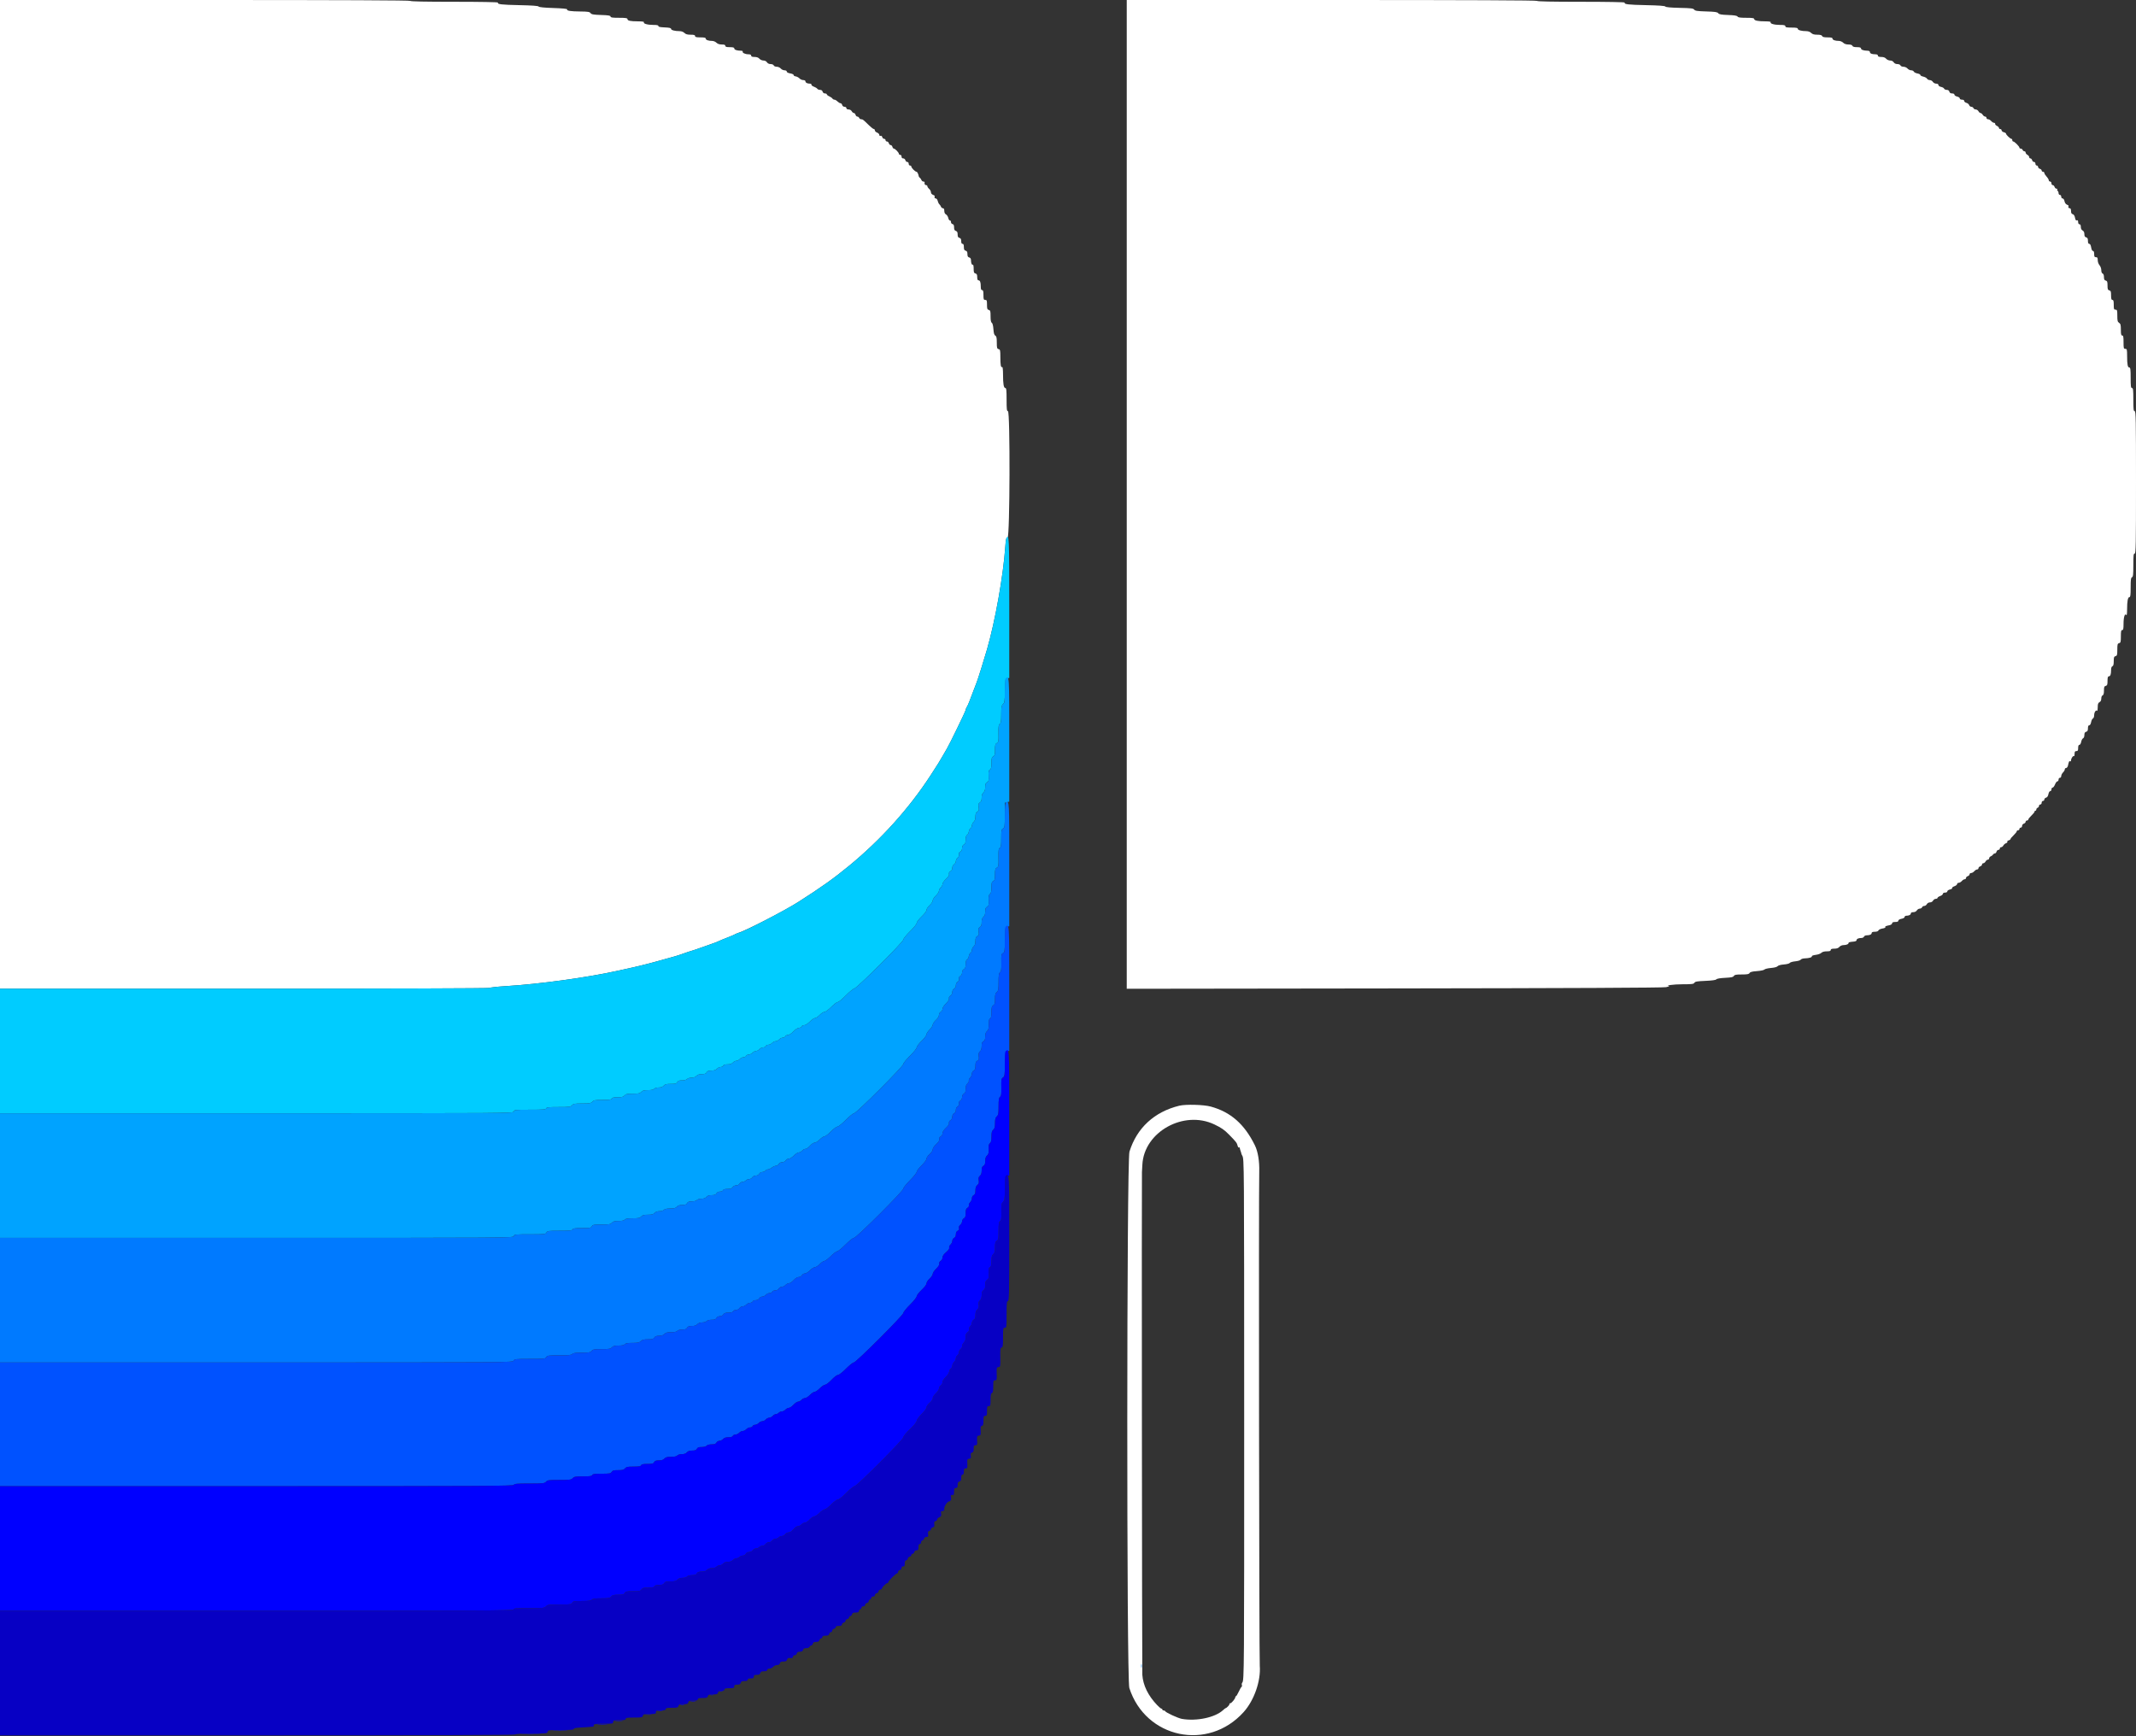 <svg id="svg" version="1.1" xmlns="http://www.w3.org/2000/svg" xmlns:xlink="http://www.w3.org/1999/xlink" width="400" height="325.153" viewBox="0, 0, 400,325.153"><rect x="0" y="0" width="400" height="325.153" fill="#333333" stroke="none"/><g id="svgg"><path id="path0" d="M0.000 92.583 L 0.000 185.167 45.819 185.167 C 72.488 185.167,91.662 185.105,91.694 185.018 C 91.725 184.936,93.100 184.785,94.750 184.683 C 101.093 184.288,109.820 183.091,115.583 181.826 C 119.844 180.891,120.377 180.763,123.250 179.976 C 126.113 179.192,126.954 178.948,127.500 178.745 C 128.174 178.495,129.525 178.047,130.250 177.834 C 130.525 177.753,131.275 177.490,131.917 177.249 C 132.558 177.008,133.308 176.742,133.583 176.657 C 133.858 176.572,134.308 176.393,134.583 176.259 C 134.858 176.125,135.608 175.816,136.250 175.572 C 136.892 175.328,137.492 175.072,137.583 175.002 C 137.675 174.931,137.938 174.818,138.167 174.750 C 139.664 174.305,146.846 170.608,149.500 168.917 C 153.777 166.191,156.117 164.525,159.000 162.154 C 164.982 157.235,170.224 151.419,174.236 145.250 C 175.717 142.972,175.906 142.670,176.573 141.500 C 176.912 140.904,177.259 140.304,177.344 140.167 C 177.796 139.433,180.833 133.171,180.833 132.973 C 180.833 132.845,180.930 132.593,181.048 132.412 C 181.256 132.093,181.623 131.191,182.352 129.208 C 182.546 128.681,182.797 128.025,182.910 127.750 C 183.118 127.243,184.247 123.644,184.819 121.667 C 186.375 116.285,187.884 107.791,188.265 102.272 C 188.352 101.008,188.413 100.781,188.683 100.711 C 189.122 100.596,189.188 77.000,188.750 77.000 C 188.541 77.000,188.500 76.648,188.500 74.833 C 188.500 73.106,188.454 72.667,188.271 72.667 C 187.962 72.667,187.833 71.921,187.833 70.136 C 187.833 69.302,187.768 68.688,187.684 68.739 C 187.433 68.895,187.333 68.370,187.333 66.887 C 187.333 65.609,187.300 65.460,187.000 65.382 C 186.708 65.305,186.667 65.154,186.667 64.156 C 186.667 63.263,186.606 62.983,186.387 62.860 C 186.185 62.747,186.086 62.407,186.033 61.643 C 185.987 60.987,185.871 60.533,185.729 60.450 C 185.572 60.358,185.500 59.976,185.500 59.226 C 185.500 58.276,185.457 58.124,185.167 58.048 C 184.885 57.975,184.833 57.821,184.833 57.064 C 184.833 56.278,184.792 56.167,184.500 56.167 C 184.207 56.167,184.167 56.056,184.167 55.250 C 184.167 54.546,184.109 54.333,183.917 54.333 C 183.737 54.333,183.667 54.150,183.667 53.680 C 183.667 52.866,183.532 52.500,183.232 52.500 C 183.077 52.500,183.000 52.302,183.000 51.901 C 183.000 51.442,182.922 51.282,182.667 51.215 C 182.390 51.143,182.333 50.988,182.333 50.304 C 182.333 49.851,182.266 49.522,182.184 49.573 C 182.000 49.686,181.833 49.280,181.833 48.721 C 181.833 48.442,181.722 48.273,181.500 48.215 C 181.252 48.150,181.167 47.988,181.167 47.583 C 181.167 47.179,181.081 47.016,180.833 46.952 C 180.578 46.885,180.500 46.724,180.500 46.266 C 180.500 45.844,180.426 45.667,180.250 45.667 C 180.082 45.667,180.000 45.498,180.000 45.151 C 180.000 44.776,179.909 44.612,179.667 44.548 C 179.418 44.483,179.333 44.321,179.333 43.908 C 179.333 43.502,179.245 43.328,179.000 43.250 C 178.754 43.172,178.667 42.998,178.667 42.584 C 178.667 42.184,178.584 42.008,178.375 41.968 C 178.215 41.937,178.084 41.764,178.084 41.581 C 178.083 41.399,177.995 41.267,177.887 41.288 C 177.780 41.308,177.642 41.101,177.582 40.828 C 177.522 40.554,177.329 40.254,177.153 40.159 C 176.948 40.050,176.833 39.811,176.833 39.494 C 176.833 39.162,176.750 39.000,176.578 39.000 C 176.438 39.000,176.274 38.869,176.213 38.708 C 176.153 38.548,176.015 38.342,175.905 38.250 C 175.796 38.158,175.659 37.877,175.600 37.625 C 175.542 37.373,175.383 37.167,175.247 37.167 C 175.020 37.167,174.938 36.991,175.042 36.727 C 175.065 36.669,174.915 36.559,174.708 36.483 C 174.487 36.401,174.333 36.204,174.333 36.004 C 174.333 35.817,174.183 35.535,174.000 35.378 C 173.817 35.221,173.667 34.997,173.667 34.880 C 173.667 34.762,173.554 34.667,173.417 34.667 C 173.191 34.667,173.093 34.469,173.147 34.125 C 173.158 34.056,173.052 34.000,172.911 34.000 C 172.771 34.000,172.608 33.869,172.549 33.708 C 172.489 33.548,172.361 33.363,172.262 33.298 C 172.164 33.232,172.073 33.120,172.061 33.048 C 171.985 32.604,171.771 32.167,171.629 32.167 C 171.388 32.167,170.673 31.452,170.670 31.208 C 170.668 31.094,170.554 31.000,170.417 31.000 C 170.278 31.000,170.167 30.852,170.167 30.667 C 170.167 30.473,170.056 30.333,169.901 30.333 C 169.755 30.333,169.596 30.183,169.548 30.000 C 169.500 29.816,169.321 29.667,169.147 29.667 C 168.944 29.667,168.833 29.549,168.833 29.333 C 168.833 29.148,168.722 29.000,168.583 29.000 C 168.446 29.000,168.333 28.917,168.333 28.815 C 168.333 28.569,167.634 27.840,167.394 27.836 C 167.291 27.835,167.166 27.683,167.118 27.500 C 167.070 27.317,166.920 27.167,166.785 27.167 C 166.650 27.167,166.500 27.017,166.452 26.833 C 166.404 26.650,166.245 26.500,166.099 26.500 C 165.953 26.500,165.833 26.387,165.833 26.250 C 165.833 26.113,165.714 26.000,165.568 26.000 C 165.422 26.000,165.264 25.855,165.218 25.678 C 165.168 25.487,165.039 25.393,164.900 25.446 C 164.759 25.500,164.667 25.428,164.667 25.264 C 164.667 25.114,164.479 24.920,164.250 24.833 C 164.021 24.746,163.833 24.561,163.833 24.421 C 163.833 24.281,163.747 24.167,163.641 24.167 C 163.535 24.167,163.141 23.866,162.766 23.499 C 161.617 22.374,161.564 22.333,161.272 22.333 C 161.117 22.333,160.946 22.221,160.894 22.083 C 160.841 21.946,160.686 21.833,160.550 21.833 C 160.414 21.833,160.263 21.683,160.215 21.500 C 160.167 21.317,160.027 21.167,159.903 21.167 C 159.780 21.167,159.598 21.017,159.500 20.833 C 159.396 20.638,159.151 20.500,158.911 20.500 C 158.657 20.500,158.500 20.405,158.500 20.250 C 158.500 20.107,158.350 20.000,158.151 20.000 C 157.942 20.000,157.767 19.866,157.715 19.667 C 157.667 19.483,157.524 19.333,157.397 19.333 C 157.270 19.333,157.017 19.183,156.833 19.000 C 156.650 18.817,156.391 18.667,156.258 18.667 C 156.125 18.667,155.957 18.571,155.883 18.455 C 155.810 18.338,155.544 18.152,155.292 18.042 C 155.040 17.931,154.833 17.764,154.833 17.670 C 154.833 17.577,154.676 17.500,154.484 17.500 C 154.276 17.500,154.100 17.366,154.048 17.167 C 153.993 16.953,153.821 16.833,153.572 16.833 C 153.358 16.833,153.123 16.739,153.050 16.623 C 152.977 16.507,152.692 16.333,152.417 16.236 C 152.142 16.139,151.935 15.971,151.958 15.863 C 151.981 15.755,151.856 15.667,151.680 15.667 C 151.184 15.667,150.833 15.487,150.833 15.232 C 150.833 15.097,150.663 15.000,150.423 15.000 C 150.198 15.000,149.879 14.857,149.715 14.683 C 149.551 14.508,149.229 14.337,149.000 14.304 C 148.771 14.270,148.600 14.156,148.620 14.052 C 148.641 13.947,148.360 13.811,147.995 13.749 C 147.589 13.681,147.333 13.546,147.333 13.402 C 147.333 13.262,147.164 13.167,146.915 13.167 C 146.685 13.167,146.368 13.017,146.211 12.833 C 146.052 12.647,145.720 12.500,145.458 12.500 C 145.195 12.500,144.947 12.390,144.894 12.250 C 144.839 12.108,144.591 12.000,144.317 12.000 C 144.017 12.000,143.758 11.875,143.628 11.667 C 143.501 11.464,143.239 11.333,142.958 11.333 C 142.703 11.333,142.369 11.184,142.211 11.000 C 142.019 10.776,141.720 10.667,141.296 10.667 C 140.848 10.667,140.667 10.595,140.667 10.417 C 140.667 10.249,140.499 10.167,140.156 10.167 C 139.549 10.167,138.951 9.881,139.089 9.658 C 139.142 9.571,138.976 9.499,138.718 9.498 C 137.995 9.494,137.500 9.318,137.500 9.064 C 137.500 8.898,137.265 8.833,136.667 8.833 C 136.037 8.833,135.833 8.772,135.833 8.583 C 135.833 8.403,135.648 8.333,135.167 8.333 C 134.722 8.333,134.389 8.222,134.167 8.000 C 133.983 7.817,133.627 7.666,133.375 7.664 C 132.661 7.661,132.167 7.483,132.167 7.231 C 132.167 7.060,131.907 7.000,131.167 7.000 C 130.389 7.000,130.167 6.944,130.167 6.750 C 130.167 6.561,129.963 6.500,129.333 6.500 C 128.722 6.500,128.411 6.411,128.167 6.167 C 127.965 5.965,127.611 5.833,127.271 5.833 C 126.375 5.833,125.667 5.644,125.667 5.403 C 125.667 5.243,125.329 5.168,124.458 5.132 C 123.601 5.098,123.262 5.023,123.292 4.875 C 123.321 4.727,123.047 4.667,122.344 4.667 C 121.260 4.667,120.421 4.429,120.583 4.167 C 120.648 4.061,120.239 3.999,119.468 3.998 C 118.028 3.995,117.500 3.879,117.500 3.564 C 117.500 3.384,117.154 3.333,115.917 3.333 C 114.666 3.333,114.333 3.284,114.333 3.099 C 114.333 2.915,113.949 2.851,112.570 2.807 C 111.125 2.760,110.767 2.697,110.593 2.458 C 110.415 2.215,110.093 2.164,108.648 2.150 C 106.805 2.132,106.115 2.020,106.198 1.750 C 106.231 1.646,105.259 1.552,103.619 1.500 C 101.903 1.446,100.946 1.350,100.869 1.225 C 100.788 1.095,99.632 1.012,97.250 0.963 C 93.866 0.894,93.066 0.798,93.261 0.483 C 93.315 0.395,89.913 0.333,85.093 0.333 C 79.698 0.333,76.833 0.276,76.833 0.167 C 76.833 0.056,63.917 0.000,38.417 0.000 L 0.000 0.000 0.000 92.583 M211.000 92.590 L 211.000 185.179 261.125 185.113 C 294.166 185.069,311.506 184.989,312.000 184.877 C 312.412 184.784,312.675 184.698,312.583 184.685 C 311.746 184.567,313.356 184.338,315.033 184.336 C 316.836 184.334,317.173 184.292,317.306 184.055 C 317.433 183.828,317.813 183.762,319.354 183.699 C 320.596 183.647,321.305 183.548,321.415 183.410 C 321.519 183.280,322.148 183.172,323.061 183.129 C 324.218 183.073,324.571 182.997,324.694 182.779 C 324.819 182.555,325.109 182.500,326.167 182.500 C 327.208 182.500,327.515 182.443,327.635 182.229 C 327.745 182.032,328.121 181.935,329.018 181.871 C 329.696 181.822,330.325 181.690,330.417 181.577 C 330.508 181.464,331.058 181.332,331.638 181.284 C 332.282 181.230,332.768 181.100,332.888 180.948 C 333.006 180.799,333.470 180.671,334.057 180.627 C 334.602 180.586,335.090 180.458,335.164 180.337 C 335.238 180.218,335.700 180.084,336.191 180.038 C 336.690 179.991,337.142 179.855,337.217 179.727 C 337.290 179.602,337.627 179.493,337.967 179.483 C 338.788 179.461,339.365 179.288,339.302 179.083 C 339.273 178.992,339.595 178.877,340.017 178.828 C 340.439 178.780,340.913 178.611,341.070 178.453 C 341.255 178.269,341.619 178.167,342.095 178.167 C 342.640 178.167,342.833 178.101,342.833 177.917 C 342.833 177.736,343.019 177.667,343.502 177.667 C 343.964 177.667,344.258 177.564,344.455 177.333 C 344.623 177.138,344.949 176.999,345.245 176.997 C 345.790 176.995,346.205 176.802,346.178 176.565 C 346.169 176.483,346.500 176.394,346.914 176.366 C 347.406 176.333,347.667 176.238,347.667 176.092 C 347.667 175.834,348.027 175.667,348.579 175.667 C 348.791 175.667,349.008 175.554,349.060 175.417 C 349.113 175.279,349.340 175.167,349.564 175.167 C 350.145 175.167,350.500 175.002,350.500 174.732 C 350.500 174.578,350.697 174.500,351.089 174.500 C 351.459 174.500,351.713 174.407,351.773 174.249 C 351.826 174.111,352.160 173.952,352.515 173.895 C 352.870 173.838,353.120 173.726,353.070 173.645 C 352.975 173.492,353.106 173.429,353.875 173.261 C 354.127 173.206,354.333 173.049,354.333 172.913 C 354.333 172.743,354.513 172.667,354.917 172.667 C 355.316 172.667,355.500 172.590,355.500 172.424 C 355.500 172.279,355.734 172.138,356.083 172.072 C 356.417 172.010,356.667 171.864,356.667 171.731 C 356.667 171.604,356.811 171.500,356.986 171.500 C 357.483 171.500,357.833 171.320,357.833 171.066 C 357.833 170.923,358.011 170.833,358.293 170.833 C 358.573 170.833,358.835 170.703,358.961 170.500 C 359.076 170.317,359.321 170.167,359.507 170.167 C 359.692 170.167,359.887 170.054,359.940 169.917 C 359.992 169.779,360.175 169.667,360.345 169.667 C 360.516 169.667,360.735 169.517,360.833 169.333 C 360.937 169.140,361.182 169.000,361.417 169.000 C 361.651 169.000,361.897 168.860,362.000 168.667 C 362.098 168.483,362.326 168.333,362.506 168.333 C 362.686 168.333,362.833 168.254,362.833 168.158 C 362.833 168.062,363.058 167.904,363.333 167.808 C 363.608 167.712,363.833 167.529,363.833 167.400 C 363.833 167.262,364.004 167.167,364.250 167.167 C 364.499 167.167,364.667 167.071,364.667 166.930 C 364.667 166.800,364.892 166.644,365.168 166.583 C 365.444 166.522,365.626 166.402,365.572 166.315 C 365.519 166.229,365.706 166.078,365.987 165.979 C 366.269 165.881,366.500 165.696,366.500 165.567 C 366.500 165.438,366.633 165.333,366.796 165.333 C 366.959 165.333,367.221 165.183,367.378 165.000 C 367.535 164.817,367.777 164.667,367.915 164.667 C 368.053 164.667,368.167 164.559,368.167 164.428 C 368.167 164.297,368.317 164.142,368.500 164.083 C 368.683 164.025,368.833 163.870,368.833 163.739 C 368.833 163.607,368.967 163.500,369.130 163.500 C 369.293 163.500,369.554 163.350,369.711 163.167 C 369.868 162.983,370.110 162.833,370.248 162.833 C 370.387 162.833,370.500 162.726,370.500 162.595 C 370.500 162.463,370.650 162.308,370.833 162.250 C 371.017 162.192,371.167 162.037,371.167 161.905 C 371.167 161.774,371.277 161.667,371.411 161.667 C 371.545 161.667,371.735 161.517,371.833 161.333 C 371.931 161.150,372.122 161.000,372.256 161.000 C 372.390 161.000,372.500 160.885,372.500 160.745 C 372.500 160.604,372.631 160.441,372.792 160.382 C 372.952 160.323,373.143 160.176,373.217 160.054 C 373.290 159.933,373.450 159.833,373.572 159.833 C 373.694 159.833,373.834 159.683,373.882 159.500 C 373.930 159.317,374.088 159.167,374.234 159.167 C 374.380 159.167,374.500 159.054,374.500 158.917 C 374.500 158.779,374.610 158.667,374.744 158.667 C 374.878 158.667,375.066 158.522,375.161 158.345 C 375.255 158.167,375.484 157.975,375.669 157.916 C 375.854 157.857,375.959 157.735,375.902 157.643 C 375.846 157.552,375.957 157.436,376.150 157.386 C 376.342 157.336,376.500 157.223,376.500 157.136 C 376.500 157.049,376.762 156.730,377.083 156.427 C 377.404 156.125,377.667 155.792,377.667 155.689 C 377.667 155.585,377.779 155.500,377.917 155.500 C 378.054 155.500,378.167 155.387,378.167 155.250 C 378.167 155.112,378.279 155.000,378.417 155.000 C 378.554 155.000,378.667 154.855,378.667 154.678 C 378.667 154.501,378.817 154.308,379.000 154.250 C 379.183 154.192,379.333 154.037,379.333 153.905 C 379.333 153.774,379.446 153.667,379.583 153.667 C 379.721 153.667,379.833 153.582,379.833 153.478 C 379.833 153.374,380.096 153.042,380.417 152.739 C 380.738 152.437,381.000 152.109,381.000 152.011 C 381.000 151.913,381.075 151.833,381.167 151.833 C 381.258 151.833,381.333 151.729,381.333 151.601 C 381.333 151.473,381.446 151.326,381.583 151.273 C 381.721 151.220,381.833 151.062,381.833 150.922 C 381.833 150.782,381.946 150.667,382.083 150.667 C 382.222 150.667,382.333 150.519,382.333 150.333 C 382.333 150.148,382.444 150.000,382.583 150.000 C 382.721 150.000,382.833 149.880,382.833 149.734 C 382.833 149.588,382.981 149.430,383.163 149.383 C 383.377 149.327,383.529 149.099,383.598 148.732 C 383.658 148.412,383.804 148.167,383.935 148.167 C 384.063 148.167,384.167 148.017,384.167 147.833 C 384.167 147.650,384.265 147.500,384.386 147.500 C 384.506 147.500,384.707 147.237,384.833 146.917 C 384.959 146.596,385.161 146.333,385.281 146.333 C 385.401 146.333,385.500 146.183,385.500 146.000 C 385.500 145.815,385.611 145.667,385.750 145.667 C 385.889 145.667,386.000 145.519,386.000 145.333 C 386.000 145.150,386.150 144.850,386.333 144.667 C 386.517 144.483,386.667 144.221,386.667 144.083 C 386.667 143.946,386.778 143.833,386.913 143.833 C 387.049 143.833,387.206 143.627,387.261 143.375 C 387.432 142.593,387.492 142.475,387.665 142.583 C 387.758 142.640,387.836 142.551,387.839 142.385 C 387.845 142.017,388.242 141.464,388.391 141.614 C 388.451 141.673,388.500 141.485,388.500 141.194 C 388.500 140.778,388.570 140.667,388.833 140.667 C 389.103 140.667,389.167 140.556,389.167 140.083 C 389.167 139.697,389.245 139.500,389.398 139.500 C 389.529 139.500,389.676 139.255,389.736 138.933 C 389.795 138.621,389.953 138.323,390.088 138.271 C 390.232 138.216,390.333 137.961,390.333 137.656 C 390.333 137.276,390.423 137.112,390.667 137.048 C 390.917 136.983,391.000 136.821,391.000 136.397 C 391.000 136.015,391.078 135.833,391.242 135.833 C 391.389 135.833,391.529 135.596,391.597 135.237 C 391.658 134.909,391.812 134.601,391.938 134.552 C 392.067 134.502,392.167 134.228,392.167 133.919 C 392.167 133.386,392.506 132.895,392.724 133.113 C 392.784 133.173,392.833 132.875,392.833 132.450 C 392.833 131.849,392.907 131.639,393.167 131.500 C 393.386 131.383,393.500 131.151,393.500 130.822 C 393.500 130.532,393.605 130.283,393.750 130.227 C 393.924 130.160,394.000 129.889,394.000 129.335 C 394.000 128.679,394.059 128.524,394.333 128.452 C 394.612 128.379,394.667 128.224,394.667 127.516 C 394.667 126.901,394.731 126.667,394.899 126.667 C 395.197 126.667,395.333 126.301,395.333 125.504 C 395.333 125.093,395.422 124.835,395.583 124.773 C 395.761 124.705,395.833 124.428,395.833 123.823 C 395.833 123.109,395.888 122.954,396.167 122.882 C 396.459 122.805,396.500 122.654,396.500 121.667 C 396.500 120.679,396.541 120.528,396.833 120.452 C 397.127 120.375,397.167 120.224,397.167 119.182 C 397.167 118.242,397.218 118.000,397.417 118.000 C 397.615 118.000,397.667 117.758,397.667 116.822 C 397.667 115.565,397.918 114.768,398.182 115.186 C 398.273 115.330,398.329 114.940,398.331 114.146 C 398.334 112.567,398.474 111.833,398.771 111.833 C 398.951 111.833,399.000 111.447,399.000 110.018 C 399.000 108.558,399.049 108.184,399.250 108.106 C 399.455 108.028,399.500 107.615,399.500 105.839 C 399.500 104.019,399.541 103.667,399.750 103.667 C 399.970 103.667,400.000 102.074,400.000 90.333 C 400.000 78.593,399.970 77.000,399.750 77.000 C 399.541 77.000,399.500 76.648,399.500 74.833 C 399.500 73.019,399.459 72.667,399.250 72.667 C 399.042 72.667,399.000 72.343,399.000 70.750 C 399.000 69.229,398.952 68.833,398.769 68.833 C 398.447 68.833,398.338 68.301,398.336 66.708 C 398.334 65.445,398.306 65.333,398.000 65.333 C 397.696 65.333,397.667 65.222,397.667 64.083 C 397.667 63.083,397.617 62.833,397.417 62.833 C 397.220 62.833,397.167 62.602,397.167 61.751 C 397.167 60.850,397.111 60.635,396.833 60.461 C 396.553 60.287,396.500 60.073,396.500 59.127 C 396.500 58.111,396.467 58.000,396.167 58.000 C 395.874 58.000,395.833 57.889,395.833 57.083 C 395.833 56.380,395.775 56.167,395.583 56.167 C 395.394 56.167,395.333 55.961,395.333 55.318 C 395.333 54.609,395.278 54.454,395.000 54.382 C 394.723 54.309,394.667 54.154,394.667 53.465 C 394.667 52.776,394.610 52.621,394.333 52.548 C 394.082 52.483,394.000 52.321,394.000 51.892 C 394.000 51.540,393.905 51.286,393.750 51.227 C 393.599 51.169,393.500 50.917,393.500 50.591 C 393.500 50.290,393.352 49.881,393.167 49.667 C 392.976 49.447,392.833 49.043,392.833 48.724 C 392.833 48.278,392.767 48.167,392.500 48.167 C 392.230 48.167,392.167 48.056,392.167 47.583 C 392.167 47.200,392.088 47.000,391.938 47.000 C 391.800 47.000,391.667 46.735,391.603 46.333 C 391.534 45.902,391.409 45.667,391.248 45.667 C 391.077 45.667,391.000 45.491,391.000 45.103 C 391.000 44.679,390.917 44.517,390.667 44.452 C 390.425 44.389,390.333 44.224,390.333 43.855 C 390.333 43.516,390.222 43.285,390.000 43.167 C 389.782 43.050,389.667 42.818,389.667 42.494 C 389.667 42.166,389.583 42.000,389.417 42.000 C 389.262 42.000,389.167 41.843,389.167 41.589 C 389.167 41.299,389.096 41.204,388.927 41.269 C 388.756 41.335,388.655 41.193,388.578 40.779 C 388.508 40.405,388.355 40.168,388.151 40.114 C 387.925 40.055,387.833 39.883,387.833 39.516 C 387.833 39.168,387.752 39.000,387.583 39.000 C 387.354 39.000,387.271 38.825,387.375 38.561 C 387.398 38.503,387.259 38.396,387.065 38.325 C 386.853 38.246,386.673 37.991,386.611 37.681 C 386.550 37.376,386.405 37.167,386.254 37.167 C 386.111 37.167,386.000 37.021,386.000 36.833 C 386.000 36.648,385.889 36.500,385.750 36.500 C 385.613 36.500,385.500 36.354,385.500 36.177 C 385.500 35.999,385.424 35.806,385.331 35.748 C 385.237 35.691,385.204 35.574,385.257 35.488 C 385.310 35.403,385.241 35.333,385.104 35.333 C 384.968 35.333,384.808 35.183,384.750 35.000 C 384.692 34.817,384.537 34.667,384.405 34.667 C 384.274 34.667,384.167 34.517,384.167 34.333 C 384.167 34.148,384.056 34.000,383.917 34.000 C 383.779 34.000,383.667 33.891,383.667 33.759 C 383.667 33.626,383.479 33.315,383.250 33.068 C 383.021 32.820,382.833 32.516,382.833 32.392 C 382.833 32.268,382.721 32.167,382.583 32.167 C 382.446 32.167,382.333 32.063,382.333 31.936 C 382.333 31.809,382.183 31.666,382.000 31.618 C 381.817 31.570,381.667 31.412,381.667 31.266 C 381.667 31.120,381.554 31.000,381.417 31.000 C 381.278 31.000,381.167 30.852,381.167 30.667 C 381.167 30.473,381.056 30.333,380.901 30.333 C 380.755 30.333,380.596 30.183,380.548 30.000 C 380.500 29.817,380.357 29.667,380.231 29.667 C 380.104 29.667,380.000 29.557,380.000 29.423 C 380.000 29.288,379.850 29.098,379.667 29.000 C 379.483 28.902,379.333 28.712,379.333 28.577 C 379.333 28.443,379.229 28.333,379.101 28.333 C 378.973 28.333,378.826 28.221,378.773 28.083 C 378.720 27.946,378.562 27.833,378.422 27.833 C 378.282 27.833,378.167 27.753,378.167 27.654 C 378.167 27.421,377.246 26.500,377.013 26.500 C 376.914 26.500,376.833 26.387,376.833 26.250 C 376.833 26.113,376.762 26.000,376.675 26.000 C 376.456 26.000,375.667 25.249,375.667 25.041 C 375.667 24.946,375.479 24.822,375.250 24.765 C 375.021 24.707,374.833 24.549,374.833 24.413 C 374.833 24.278,374.721 24.167,374.583 24.167 C 374.446 24.167,374.333 24.072,374.333 23.956 C 374.333 23.840,374.165 23.669,373.958 23.575 C 373.752 23.481,373.602 23.313,373.625 23.202 C 373.648 23.091,373.553 23.000,373.415 23.000 C 373.277 23.000,373.035 22.850,372.878 22.667 C 372.721 22.483,372.459 22.333,372.296 22.333 C 372.133 22.333,372.000 22.221,372.000 22.083 C 372.000 21.946,371.888 21.833,371.751 21.833 C 371.615 21.833,371.409 21.683,371.295 21.500 C 371.180 21.317,370.995 21.167,370.882 21.167 C 370.770 21.167,370.598 21.017,370.500 20.833 C 370.402 20.650,370.172 20.500,369.989 20.500 C 369.806 20.500,369.613 20.387,369.560 20.250 C 369.508 20.112,369.327 20.000,369.160 20.000 C 368.993 20.000,368.811 19.857,368.755 19.683 C 368.700 19.509,368.470 19.320,368.244 19.263 C 368.018 19.207,367.833 19.049,367.833 18.913 C 367.833 18.761,367.674 18.667,367.417 18.667 C 367.168 18.667,367.000 18.571,367.000 18.430 C 367.000 18.300,366.775 18.144,366.500 18.083 C 366.225 18.023,366.000 17.867,366.000 17.737 C 366.000 17.593,365.830 17.500,365.568 17.500 C 365.276 17.500,365.107 17.392,365.048 17.167 C 364.991 16.949,364.821 16.833,364.559 16.833 C 364.337 16.833,364.116 16.729,364.067 16.602 C 364.019 16.475,363.758 16.327,363.489 16.273 C 363.205 16.216,363.000 16.069,363.000 15.921 C 363.000 15.761,362.846 15.667,362.585 15.667 C 362.350 15.667,362.079 15.522,361.961 15.333 C 361.847 15.150,361.587 15.000,361.385 15.000 C 361.182 15.000,360.950 14.880,360.868 14.734 C 360.786 14.588,360.464 14.413,360.151 14.345 C 359.839 14.277,359.599 14.142,359.619 14.045 C 359.639 13.948,359.391 13.819,359.069 13.758 C 358.746 13.698,358.441 13.540,358.390 13.407 C 358.339 13.275,358.117 13.167,357.897 13.167 C 357.677 13.167,357.368 13.017,357.211 12.833 C 357.052 12.647,356.720 12.500,356.458 12.500 C 356.195 12.500,355.947 12.390,355.894 12.250 C 355.839 12.108,355.591 12.000,355.317 12.000 C 355.017 12.000,354.758 11.875,354.628 11.667 C 354.501 11.464,354.239 11.333,353.958 11.333 C 353.703 11.333,353.369 11.184,353.211 11.000 C 353.019 10.776,352.720 10.667,352.296 10.667 C 351.848 10.667,351.667 10.595,351.667 10.417 C 351.667 10.252,351.502 10.167,351.180 10.167 C 350.526 10.167,350.167 10.013,350.167 9.732 C 350.167 9.591,349.988 9.499,349.708 9.498 C 348.995 9.494,348.500 9.317,348.500 9.064 C 348.500 8.902,348.277 8.833,347.745 8.833 C 347.227 8.833,346.959 8.755,346.894 8.583 C 346.831 8.420,346.572 8.333,346.149 8.333 C 345.722 8.333,345.386 8.219,345.167 8.000 C 344.983 7.817,344.627 7.666,344.375 7.664 C 343.661 7.661,343.167 7.483,343.167 7.231 C 343.167 7.062,342.919 7.000,342.245 7.000 C 341.579 7.000,341.296 6.931,341.227 6.750 C 341.160 6.575,340.887 6.500,340.316 6.500 C 339.722 6.500,339.409 6.409,339.167 6.167 C 338.965 5.965,338.611 5.833,338.271 5.833 C 337.366 5.833,336.667 5.643,336.667 5.396 C 336.667 5.223,336.379 5.167,335.500 5.167 C 334.574 5.167,334.333 5.115,334.333 4.917 C 334.333 4.723,334.112 4.667,333.344 4.667 C 332.260 4.667,331.421 4.429,331.583 4.167 C 331.648 4.062,331.288 4.000,330.614 4.000 C 329.228 4.000,328.500 3.849,328.500 3.562 C 328.500 3.385,328.163 3.333,327.008 3.333 C 325.903 3.333,325.482 3.273,325.383 3.100 C 325.287 2.931,324.794 2.850,323.611 2.808 C 322.333 2.763,321.929 2.690,321.773 2.477 C 321.612 2.256,321.183 2.192,319.523 2.143 C 317.845 2.094,317.436 2.032,317.269 1.804 C 317.097 1.569,316.666 1.517,314.526 1.471 C 312.851 1.435,311.947 1.352,311.869 1.225 C 311.788 1.095,310.632 1.012,308.250 0.963 C 304.866 0.894,304.066 0.798,304.261 0.483 C 304.315 0.395,300.913 0.333,296.093 0.333 C 290.698 0.333,287.833 0.276,287.833 0.167 C 287.833 0.056,274.917 0.000,249.417 0.000 L 211.000 0.000 211.000 92.590 M220.833 207.080 C 216.162 208.226,212.889 211.246,211.508 215.683 C 210.983 217.370,210.960 314.499,211.484 316.126 C 214.527 325.572,226.237 328.037,232.895 320.635 C 234.867 318.443,236.134 314.804,235.913 311.966 C 235.795 310.440,235.701 223.313,235.813 219.412 C 235.869 217.485,235.568 215.660,235.004 214.512 C 233.048 210.528,230.472 208.263,226.732 207.239 C 225.411 206.877,222.031 206.787,220.833 207.080 M227.436 210.597 C 228.743 211.224,229.287 211.603,230.160 212.493 C 231.492 213.853,231.625 214.025,231.761 214.568 C 231.820 214.804,231.936 214.956,232.018 214.906 C 232.100 214.855,232.167 214.888,232.167 214.979 C 232.167 215.070,232.233 215.319,232.313 215.531 C 232.394 215.743,232.456 215.954,232.452 216.000 C 232.447 216.046,232.532 216.249,232.641 216.452 C 232.985 217.096,232.985 217.063,232.992 265.917 C 232.998 313.210,232.987 314.697,232.638 315.118 C 232.542 315.234,232.505 315.440,232.557 315.576 C 232.609 315.712,232.583 315.866,232.498 315.918 C 232.413 315.970,232.173 316.385,231.965 316.840 C 231.756 317.295,231.529 317.667,231.459 317.667 C 231.390 317.667,231.333 317.745,231.333 317.840 C 231.333 318.133,230.618 319.000,230.375 319.000 C 230.250 319.000,230.185 319.062,230.232 319.137 C 230.306 319.257,229.712 319.889,229.505 319.909 C 229.462 319.913,229.255 320.077,229.044 320.272 C 227.552 321.654,224.125 322.388,221.352 321.920 C 220.630 321.798,218.303 320.727,218.194 320.467 C 218.164 320.393,218.033 320.333,217.903 320.333 C 217.773 320.333,217.667 320.258,217.667 320.167 C 217.667 320.075,217.592 320.000,217.500 320.000 C 217.408 320.000,217.052 319.707,216.708 319.348 C 215.006 317.572,214.056 315.635,213.920 313.667 C 213.862 312.821,213.790 219.838,213.848 219.500 C 213.855 219.454,213.891 218.832,213.927 218.118 C 214.237 211.977,221.679 207.834,227.436 210.597 " stroke="none" fill="#ffffff" fill-rule="evenodd"></path><path id="path1" d="M188.438 100.799 C 188.393 100.872,188.310 101.603,188.254 102.424 C 187.883 107.811,186.362 116.332,184.819 121.667 C 184.247 123.644,183.118 127.243,182.910 127.750 C 182.797 128.025,182.546 128.681,182.352 129.208 C 181.623 131.191,181.256 132.093,181.048 132.412 C 180.930 132.593,180.833 132.845,180.833 132.973 C 180.833 133.171,177.796 139.433,177.344 140.167 C 177.259 140.304,176.912 140.904,176.573 141.500 C 175.906 142.670,175.717 142.972,174.236 145.250 C 170.224 151.419,164.982 157.235,159.000 162.154 C 156.117 164.525,153.777 166.191,149.500 168.917 C 147.005 170.507,138.972 174.663,138.385 174.668 C 138.311 174.668,138.026 174.785,137.753 174.928 C 137.480 175.070,136.767 175.373,136.170 175.601 C 135.572 175.829,134.858 176.125,134.583 176.259 C 134.308 176.393,133.858 176.572,133.583 176.657 C 133.308 176.742,132.558 177.008,131.917 177.249 C 131.275 177.490,130.525 177.753,130.250 177.834 C 129.525 178.047,128.174 178.495,127.500 178.745 C 126.954 178.948,126.113 179.192,123.250 179.976 C 120.377 180.763,119.844 180.891,115.583 181.826 C 109.820 183.091,101.093 184.288,94.750 184.683 C 93.100 184.785,91.725 184.936,91.694 185.018 C 91.662 185.105,72.488 185.167,45.819 185.167 L 0.000 185.167 0.000 196.833 L 0.000 208.500 48.064 208.500 C 95.988 208.500,96.128 208.499,96.215 208.167 C 96.298 207.849,96.442 207.833,99.240 207.833 C 101.697 207.833,102.193 207.792,102.273 207.583 C 102.352 207.378,102.771 207.333,104.603 207.333 C 106.630 207.333,106.863 207.303,107.122 207.000 C 107.371 206.710,107.614 206.667,109.011 206.667 C 110.403 206.667,110.655 206.623,110.917 206.333 C 111.179 206.043,111.430 206.000,112.841 206.000 C 114.130 206.000,114.484 205.949,114.560 205.750 C 114.631 205.566,114.922 205.500,115.663 205.500 C 116.464 205.500,116.728 205.432,116.955 205.167 C 117.194 204.887,117.447 204.833,118.511 204.833 C 119.570 204.833,119.832 204.778,120.083 204.500 C 120.318 204.241,120.597 204.167,121.339 204.167 C 121.983 204.167,122.360 204.086,122.500 203.917 C 122.619 203.773,122.983 203.667,123.355 203.667 C 123.797 203.667,124.094 203.561,124.289 203.333 C 124.518 203.066,124.780 203.000,125.615 203.000 C 126.484 203.000,126.684 202.945,126.833 202.667 C 126.970 202.412,127.182 202.333,127.735 202.333 C 128.175 202.333,128.541 202.235,128.667 202.083 C 128.783 201.943,129.146 201.833,129.495 201.833 C 129.903 201.833,130.218 201.720,130.417 201.500 C 130.629 201.265,130.930 201.167,131.437 201.167 C 131.984 201.167,132.197 201.088,132.333 200.833 C 132.469 200.579,132.682 200.500,133.230 200.500 C 133.737 200.500,134.037 200.402,134.250 200.167 C 134.416 199.983,134.730 199.833,134.948 199.833 C 135.166 199.833,135.387 199.721,135.440 199.583 C 135.504 199.416,135.768 199.333,136.242 199.333 C 136.737 199.333,137.039 199.233,137.250 199.000 C 137.416 198.817,137.711 198.667,137.905 198.667 C 138.100 198.667,138.388 198.517,138.545 198.333 C 138.702 198.150,139.010 198.000,139.231 198.000 C 139.451 198.000,139.674 197.887,139.727 197.750 C 139.780 197.612,140.001 197.500,140.219 197.500 C 140.437 197.500,140.751 197.350,140.917 197.167 C 141.083 196.983,141.378 196.833,141.572 196.833 C 141.767 196.833,142.054 196.683,142.211 196.500 C 142.368 196.317,142.677 196.167,142.897 196.167 C 143.117 196.167,143.341 196.054,143.394 195.917 C 143.446 195.779,143.668 195.667,143.886 195.667 C 144.103 195.667,144.417 195.517,144.583 195.333 C 144.749 195.150,145.049 195.000,145.250 195.000 C 145.451 195.000,145.751 194.850,145.917 194.667 C 146.083 194.483,146.386 194.333,146.591 194.333 C 146.796 194.333,147.008 194.221,147.060 194.083 C 147.113 193.946,147.331 193.833,147.544 193.833 C 147.777 193.833,148.192 193.567,148.583 193.167 C 148.974 192.766,149.389 192.500,149.622 192.500 C 149.836 192.500,150.054 192.387,150.106 192.250 C 150.159 192.112,150.379 192.000,150.595 192.000 C 150.831 192.000,151.249 191.735,151.647 191.333 C 152.010 190.967,152.448 190.667,152.621 190.667 C 152.793 190.667,153.189 190.404,153.500 190.083 C 153.811 189.762,154.222 189.500,154.413 189.500 C 154.614 189.500,155.144 189.113,155.667 188.583 C 156.165 188.079,156.712 187.667,156.883 187.667 C 157.054 187.667,157.734 187.111,158.396 186.433 C 159.057 185.754,159.763 185.173,159.964 185.141 C 160.472 185.061,169.167 176.401,169.167 175.975 C 169.167 175.788,169.702 175.123,170.417 174.422 C 171.160 173.693,171.667 173.059,171.667 172.857 C 171.667 172.663,172.057 172.149,172.583 171.652 C 173.131 171.134,173.500 170.643,173.500 170.433 C 173.500 170.239,173.762 169.840,174.083 169.546 C 174.405 169.250,174.667 168.849,174.667 168.650 C 174.667 168.452,174.929 168.042,175.250 167.739 C 175.571 167.437,175.833 167.033,175.833 166.843 C 175.833 166.653,175.983 166.368,176.167 166.211 C 176.350 166.054,176.500 165.767,176.500 165.573 C 176.500 165.377,176.789 164.953,177.153 164.616 C 177.611 164.192,177.780 163.916,177.720 163.687 C 177.664 163.470,177.751 163.300,177.984 163.175 C 178.207 163.056,178.333 162.825,178.333 162.534 C 178.333 162.261,178.466 161.997,178.667 161.872 C 178.850 161.758,179.000 161.494,179.000 161.286 C 179.000 161.078,179.154 160.775,179.343 160.614 C 179.564 160.424,179.650 160.209,179.585 160.004 C 179.516 159.787,179.592 159.629,179.825 159.504 C 180.050 159.384,180.167 159.155,180.167 158.833 C 180.167 158.516,180.283 158.283,180.500 158.167 C 180.756 158.030,180.833 157.818,180.833 157.252 C 180.833 156.747,180.918 156.469,181.104 156.365 C 181.252 156.282,181.397 156.003,181.425 155.745 C 181.454 155.487,181.595 155.210,181.738 155.130 C 181.882 155.049,182.000 154.811,182.000 154.601 C 182.000 154.390,182.150 154.083,182.333 153.917 C 182.564 153.708,182.667 153.403,182.667 152.931 C 182.667 152.415,182.753 152.193,183.019 152.027 C 183.315 151.842,183.355 151.703,183.268 151.156 C 183.181 150.617,183.221 150.469,183.498 150.296 C 183.745 150.141,183.833 149.907,183.833 149.402 C 183.833 148.930,183.936 148.625,184.167 148.417 C 184.402 148.204,184.500 147.903,184.500 147.397 C 184.500 146.842,184.578 146.637,184.843 146.495 C 185.141 146.335,185.180 146.179,185.137 145.310 C 185.096 144.498,185.142 144.277,185.377 144.146 C 185.605 144.018,185.667 143.757,185.667 142.914 C 185.667 142.016,185.720 141.817,186.000 141.667 C 186.280 141.517,186.333 141.318,186.333 140.417 C 186.333 139.507,186.385 139.317,186.675 139.162 C 186.986 138.996,187.014 138.838,186.986 137.378 C 186.962 136.067,187.006 135.741,187.228 135.579 C 187.447 135.419,187.500 135.067,187.500 133.780 C 187.500 132.403,187.546 132.137,187.828 131.874 C 188.118 131.604,188.162 131.306,188.203 129.326 C 188.249 127.143,188.260 127.082,188.625 127.030 L 189.000 126.977 189.000 113.822 C 189.000 100.468,188.977 99.927,188.438 100.799 " stroke="none" fill="#00ccff" fill-rule="evenodd"></path><path id="path2" d="M188.278 127.111 C 188.217 127.172,188.167 128.206,188.167 129.407 C 188.167 131.386,188.135 131.620,187.833 131.878 C 187.543 132.127,187.500 132.370,187.500 133.772 C 187.500 135.066,187.447 135.419,187.228 135.579 C 187.006 135.741,186.962 136.067,186.986 137.378 C 187.014 138.838,186.986 138.996,186.675 139.162 C 186.385 139.317,186.333 139.507,186.333 140.417 C 186.333 141.318,186.280 141.517,186.000 141.667 C 185.720 141.817,185.667 142.016,185.667 142.914 C 185.667 143.757,185.605 144.018,185.377 144.146 C 185.142 144.277,185.096 144.498,185.137 145.310 C 185.180 146.179,185.141 146.335,184.843 146.495 C 184.578 146.637,184.500 146.842,184.500 147.397 C 184.500 147.903,184.402 148.204,184.167 148.417 C 183.936 148.625,183.833 148.930,183.833 149.402 C 183.833 149.907,183.745 150.141,183.498 150.296 C 183.221 150.469,183.181 150.617,183.268 151.156 C 183.355 151.703,183.315 151.842,183.019 152.027 C 182.753 152.193,182.667 152.415,182.667 152.931 C 182.667 153.403,182.564 153.708,182.333 153.917 C 182.150 154.083,182.000 154.390,182.000 154.601 C 182.000 154.811,181.882 155.049,181.738 155.130 C 181.595 155.210,181.454 155.487,181.425 155.745 C 181.397 156.003,181.252 156.282,181.104 156.365 C 180.918 156.469,180.833 156.747,180.833 157.252 C 180.833 157.818,180.756 158.030,180.500 158.167 C 180.283 158.283,180.167 158.516,180.167 158.833 C 180.167 159.155,180.050 159.384,179.825 159.504 C 179.592 159.629,179.516 159.787,179.585 160.004 C 179.650 160.209,179.564 160.424,179.343 160.614 C 179.154 160.775,179.000 161.078,179.000 161.286 C 179.000 161.494,178.850 161.758,178.667 161.872 C 178.466 161.997,178.333 162.261,178.333 162.534 C 178.333 162.825,178.207 163.056,177.984 163.175 C 177.751 163.300,177.664 163.470,177.720 163.687 C 177.780 163.916,177.611 164.192,177.153 164.616 C 176.789 164.953,176.500 165.377,176.500 165.573 C 176.500 165.767,176.350 166.054,176.167 166.211 C 175.983 166.368,175.833 166.653,175.833 166.843 C 175.833 167.033,175.571 167.437,175.250 167.739 C 174.929 168.042,174.667 168.452,174.667 168.650 C 174.667 168.849,174.405 169.250,174.083 169.546 C 173.762 169.840,173.500 170.239,173.500 170.433 C 173.500 170.643,173.131 171.134,172.583 171.652 C 172.057 172.149,171.667 172.663,171.667 172.857 C 171.667 173.059,171.160 173.693,170.417 174.422 C 169.702 175.123,169.167 175.788,169.167 175.975 C 169.167 176.401,160.472 185.061,159.964 185.141 C 159.763 185.173,159.057 185.754,158.396 186.433 C 157.734 187.111,157.054 187.667,156.883 187.667 C 156.712 187.667,156.165 188.079,155.667 188.583 C 155.144 189.113,154.614 189.500,154.413 189.500 C 154.222 189.500,153.811 189.762,153.500 190.083 C 153.189 190.404,152.793 190.667,152.621 190.667 C 152.448 190.667,152.010 190.967,151.647 191.333 C 151.249 191.735,150.831 192.000,150.595 192.000 C 150.379 192.000,150.159 192.112,150.106 192.250 C 150.054 192.387,149.836 192.500,149.622 192.500 C 149.389 192.500,148.974 192.766,148.583 193.167 C 148.192 193.567,147.777 193.833,147.544 193.833 C 147.331 193.833,147.113 193.946,147.060 194.083 C 147.008 194.221,146.796 194.333,146.591 194.333 C 146.386 194.333,146.083 194.483,145.917 194.667 C 145.751 194.850,145.451 195.000,145.250 195.000 C 145.049 195.000,144.749 195.150,144.583 195.333 C 144.417 195.517,144.103 195.667,143.886 195.667 C 143.668 195.667,143.446 195.779,143.394 195.917 C 143.341 196.054,143.117 196.167,142.897 196.167 C 142.677 196.167,142.368 196.317,142.211 196.500 C 142.054 196.683,141.767 196.833,141.572 196.833 C 141.378 196.833,141.083 196.983,140.917 197.167 C 140.751 197.350,140.437 197.500,140.219 197.500 C 140.001 197.500,139.780 197.612,139.727 197.750 C 139.674 197.887,139.451 198.000,139.231 198.000 C 139.010 198.000,138.702 198.150,138.545 198.333 C 138.388 198.517,138.100 198.667,137.905 198.667 C 137.711 198.667,137.416 198.817,137.250 199.000 C 137.039 199.233,136.737 199.333,136.242 199.333 C 135.768 199.333,135.504 199.416,135.440 199.583 C 135.387 199.721,135.166 199.833,134.948 199.833 C 134.730 199.833,134.416 199.983,134.250 200.167 C 134.037 200.402,133.737 200.500,133.230 200.500 C 132.682 200.500,132.469 200.579,132.333 200.833 C 132.197 201.088,131.984 201.167,131.437 201.167 C 130.930 201.167,130.629 201.265,130.417 201.500 C 130.218 201.720,129.903 201.833,129.495 201.833 C 129.146 201.833,128.783 201.943,128.667 202.083 C 128.541 202.235,128.175 202.333,127.735 202.333 C 127.182 202.333,126.970 202.412,126.833 202.667 C 126.684 202.945,126.484 203.000,125.615 203.000 C 124.780 203.000,124.518 203.066,124.289 203.333 C 124.094 203.561,123.797 203.667,123.355 203.667 C 122.983 203.667,122.619 203.773,122.500 203.917 C 122.360 204.086,121.983 204.167,121.339 204.167 C 120.597 204.167,120.318 204.241,120.083 204.500 C 119.832 204.778,119.570 204.833,118.511 204.833 C 117.447 204.833,117.194 204.887,116.955 205.167 C 116.728 205.432,116.464 205.500,115.663 205.500 C 114.922 205.500,114.631 205.566,114.560 205.750 C 114.484 205.949,114.130 206.000,112.841 206.000 C 111.430 206.000,111.179 206.043,110.917 206.333 C 110.655 206.623,110.403 206.667,109.011 206.667 C 107.614 206.667,107.371 206.710,107.122 207.000 C 106.863 207.303,106.630 207.333,104.603 207.333 C 102.771 207.333,102.352 207.378,102.273 207.583 C 102.193 207.792,101.697 207.833,99.240 207.833 C 96.442 207.833,96.298 207.849,96.215 208.167 C 96.128 208.499,95.988 208.500,48.064 208.500 L 0.000 208.500 0.000 220.167 L 0.000 231.833 48.064 231.833 C 95.988 231.833,96.128 231.832,96.215 231.500 C 96.298 231.183,96.442 231.167,99.229 231.167 C 101.984 231.167,102.165 231.147,102.333 230.833 C 102.499 230.525,102.682 230.500,104.821 230.500 C 106.721 230.500,107.148 230.456,107.227 230.250 C 107.303 230.051,107.662 230.000,108.989 230.000 C 110.484 230.000,110.673 229.966,110.833 229.667 C 110.993 229.368,111.182 229.333,112.647 229.333 C 114.070 229.333,114.321 229.290,114.583 229.000 C 114.818 228.741,115.097 228.667,115.839 228.667 C 116.483 228.667,116.860 228.586,117.000 228.417 C 117.152 228.234,117.554 228.167,118.495 228.167 C 119.570 228.167,119.831 228.112,120.083 227.833 C 120.318 227.574,120.597 227.500,121.333 227.500 C 122.070 227.500,122.349 227.426,122.583 227.167 C 122.782 226.947,123.097 226.833,123.505 226.833 C 123.854 226.833,124.217 226.724,124.333 226.583 C 124.474 226.414,124.850 226.333,125.495 226.333 C 126.237 226.333,126.515 226.259,126.750 226.000 C 126.963 225.765,127.263 225.667,127.770 225.667 C 128.318 225.667,128.531 225.588,128.667 225.333 C 128.803 225.079,129.016 225.000,129.569 225.000 C 130.009 225.000,130.374 224.902,130.500 224.750 C 130.619 224.606,130.983 224.500,131.355 224.500 C 131.797 224.500,132.094 224.394,132.289 224.167 C 132.491 223.931,132.780 223.833,133.281 223.833 C 133.818 223.833,134.031 223.753,134.167 223.500 C 134.281 223.286,134.516 223.167,134.821 223.167 C 135.091 223.167,135.339 223.058,135.394 222.917 C 135.459 222.745,135.727 222.667,136.243 222.667 C 136.817 222.667,137.047 222.587,137.205 222.333 C 137.331 222.133,137.594 222.000,137.868 222.000 C 138.151 222.000,138.389 221.875,138.500 221.667 C 138.600 221.479,138.849 221.333,139.069 221.333 C 139.284 221.333,139.553 221.221,139.667 221.083 C 139.781 220.946,140.052 220.833,140.269 220.833 C 140.486 220.833,140.758 220.683,140.872 220.500 C 140.997 220.299,141.261 220.167,141.534 220.167 C 141.818 220.167,142.055 220.041,142.167 219.833 C 142.267 219.646,142.516 219.500,142.735 219.500 C 142.950 219.500,143.219 219.387,143.333 219.250 C 143.447 219.112,143.672 219.000,143.831 219.000 C 143.991 219.000,144.312 218.850,144.545 218.667 C 144.779 218.483,145.124 218.333,145.312 218.333 C 145.501 218.333,145.735 218.183,145.833 218.000 C 145.945 217.792,146.182 217.667,146.466 217.667 C 146.739 217.667,147.003 217.534,147.128 217.333 C 147.242 217.150,147.508 217.000,147.719 217.000 C 147.937 217.000,148.344 216.750,148.667 216.417 C 148.978 216.096,149.388 215.833,149.579 215.833 C 149.770 215.833,150.054 215.683,150.211 215.500 C 150.368 215.317,150.650 215.167,150.837 215.167 C 151.024 215.167,151.407 214.904,151.689 214.583 C 151.983 214.249,152.357 214.000,152.568 214.000 C 152.770 214.000,153.189 213.737,153.500 213.417 C 153.811 213.096,154.207 212.833,154.380 212.833 C 154.554 212.833,155.098 212.421,155.590 211.917 C 156.083 211.412,156.633 211.000,156.813 211.000 C 157.000 211.000,157.674 210.463,158.379 209.750 C 159.060 209.063,159.759 208.500,159.932 208.500 C 160.357 208.500,169.167 199.694,169.167 199.269 C 169.167 199.096,169.729 198.400,170.417 197.723 C 171.129 197.023,171.667 196.353,171.667 196.167 C 171.667 195.987,172.079 195.441,172.583 194.952 C 173.092 194.460,173.500 193.916,173.500 193.732 C 173.500 193.549,173.762 193.144,174.083 192.833 C 174.404 192.522,174.667 192.113,174.667 191.924 C 174.667 191.736,174.929 191.340,175.250 191.046 C 175.618 190.708,175.833 190.357,175.833 190.094 C 175.833 189.849,175.970 189.605,176.167 189.500 C 176.350 189.402,176.500 189.152,176.500 188.945 C 176.500 188.726,176.772 188.302,177.147 187.936 C 177.576 187.517,177.767 187.200,177.714 186.997 C 177.664 186.805,177.765 186.608,177.984 186.472 C 178.200 186.337,178.333 186.080,178.333 185.799 C 178.333 185.516,178.459 185.278,178.667 185.167 C 178.875 185.055,179.000 184.818,179.000 184.534 C 179.000 184.257,179.133 183.997,179.342 183.866 C 179.574 183.722,179.652 183.549,179.583 183.333 C 179.515 183.117,179.593 182.945,179.824 182.800 C 180.034 182.670,180.167 182.410,180.167 182.132 C 180.167 181.849,180.292 181.611,180.500 181.500 C 180.756 181.363,180.833 181.151,180.833 180.586 C 180.833 180.080,180.918 179.803,181.104 179.699 C 181.252 179.615,181.397 179.336,181.425 179.078 C 181.454 178.821,181.595 178.544,181.738 178.463 C 181.882 178.383,182.000 178.145,182.000 177.934 C 182.000 177.724,182.150 177.416,182.333 177.250 C 182.568 177.037,182.667 176.737,182.667 176.230 C 182.667 175.670,182.744 175.470,183.019 175.323 C 183.317 175.164,183.355 175.036,183.267 174.486 C 183.181 173.950,183.221 173.802,183.498 173.629 C 183.749 173.473,183.833 173.240,183.833 172.708 C 183.833 172.203,183.930 171.914,184.167 171.711 C 184.403 171.509,184.500 171.220,184.500 170.719 C 184.500 170.177,184.580 169.969,184.842 169.829 C 185.136 169.671,185.178 169.505,185.147 168.633 C 185.119 167.850,185.173 167.574,185.388 167.417 C 185.596 167.265,185.667 166.954,185.667 166.196 C 185.667 165.349,185.723 165.148,186.000 165.000 C 186.280 164.850,186.333 164.651,186.333 163.750 C 186.333 162.841,186.385 162.651,186.675 162.496 C 186.987 162.328,187.014 162.171,186.987 160.633 C 186.963 159.236,187.004 158.928,187.229 158.802 C 187.451 158.678,187.500 158.350,187.500 156.998 C 187.500 155.516,187.534 155.327,187.833 155.167 C 188.142 155.001,188.167 154.818,188.167 152.664 L 188.167 150.340 188.583 150.235 L 189.000 150.131 189.000 138.565 C 189.000 126.269,189.007 126.382,188.278 127.111 " stroke="none" fill="#00a3ff" fill-rule="evenodd"></path><path id="path3" d="M188.375 150.277 C 188.222 150.339,188.167 150.980,188.167 152.675 C 188.167 154.818,188.142 155.001,187.833 155.167 C 187.534 155.327,187.500 155.516,187.500 156.998 C 187.500 158.350,187.451 158.678,187.229 158.802 C 187.004 158.928,186.963 159.236,186.987 160.633 C 187.014 162.171,186.987 162.328,186.675 162.496 C 186.385 162.651,186.333 162.841,186.333 163.750 C 186.333 164.651,186.280 164.850,186.000 165.000 C 185.723 165.148,185.667 165.349,185.667 166.196 C 185.667 166.954,185.596 167.265,185.388 167.417 C 185.173 167.574,185.119 167.850,185.147 168.633 C 185.178 169.505,185.136 169.671,184.842 169.829 C 184.580 169.969,184.500 170.177,184.500 170.719 C 184.500 171.220,184.403 171.509,184.167 171.711 C 183.930 171.914,183.833 172.203,183.833 172.708 C 183.833 173.240,183.749 173.473,183.498 173.629 C 183.221 173.802,183.181 173.950,183.267 174.486 C 183.355 175.036,183.317 175.164,183.019 175.323 C 182.744 175.470,182.667 175.670,182.667 176.230 C 182.667 176.737,182.568 177.037,182.333 177.250 C 182.150 177.416,182.000 177.724,182.000 177.934 C 182.000 178.145,181.882 178.383,181.738 178.463 C 181.595 178.544,181.454 178.821,181.425 179.078 C 181.397 179.336,181.252 179.615,181.104 179.699 C 180.918 179.803,180.833 180.080,180.833 180.586 C 180.833 181.151,180.756 181.363,180.500 181.500 C 180.292 181.611,180.167 181.849,180.167 182.132 C 180.167 182.410,180.034 182.670,179.824 182.800 C 179.593 182.945,179.515 183.117,179.583 183.333 C 179.652 183.549,179.574 183.722,179.342 183.866 C 179.133 183.997,179.000 184.257,179.000 184.534 C 179.000 184.818,178.875 185.055,178.667 185.167 C 178.459 185.278,178.333 185.516,178.333 185.799 C 178.333 186.080,178.200 186.337,177.984 186.472 C 177.765 186.608,177.664 186.805,177.714 186.997 C 177.767 187.200,177.576 187.517,177.147 187.936 C 176.772 188.302,176.500 188.726,176.500 188.945 C 176.500 189.152,176.350 189.402,176.167 189.500 C 175.970 189.605,175.833 189.849,175.833 190.094 C 175.833 190.357,175.618 190.708,175.250 191.046 C 174.929 191.340,174.667 191.736,174.667 191.924 C 174.667 192.113,174.404 192.522,174.083 192.833 C 173.762 193.144,173.500 193.549,173.500 193.732 C 173.500 193.916,173.092 194.460,172.583 194.952 C 172.079 195.441,171.667 195.987,171.667 196.167 C 171.667 196.353,171.129 197.023,170.417 197.723 C 169.729 198.400,169.167 199.094,169.167 199.267 C 169.167 199.692,160.359 208.500,159.935 208.500 C 159.760 208.500,159.060 209.063,158.379 209.750 C 157.674 210.463,157.000 211.000,156.813 211.000 C 156.633 211.000,156.083 211.412,155.590 211.917 C 155.098 212.421,154.554 212.833,154.380 212.833 C 154.207 212.833,153.811 213.096,153.500 213.417 C 153.189 213.737,152.770 214.000,152.568 214.000 C 152.357 214.000,151.983 214.249,151.689 214.583 C 151.407 214.904,151.024 215.167,150.837 215.167 C 150.650 215.167,150.368 215.317,150.211 215.500 C 150.054 215.683,149.770 215.833,149.579 215.833 C 149.388 215.833,148.978 216.096,148.667 216.417 C 148.344 216.750,147.937 217.000,147.719 217.000 C 147.508 217.000,147.242 217.150,147.128 217.333 C 147.003 217.534,146.739 217.667,146.466 217.667 C 146.182 217.667,145.945 217.792,145.833 218.000 C 145.735 218.183,145.501 218.333,145.312 218.333 C 145.124 218.333,144.779 218.483,144.545 218.667 C 144.312 218.850,143.991 219.000,143.831 219.000 C 143.672 219.000,143.447 219.112,143.333 219.250 C 143.219 219.387,142.950 219.500,142.735 219.500 C 142.516 219.500,142.267 219.646,142.167 219.833 C 142.055 220.041,141.818 220.167,141.534 220.167 C 141.261 220.167,140.997 220.299,140.872 220.500 C 140.758 220.683,140.486 220.833,140.269 220.833 C 140.052 220.833,139.781 220.946,139.667 221.083 C 139.553 221.221,139.284 221.333,139.069 221.333 C 138.849 221.333,138.600 221.479,138.500 221.667 C 138.389 221.875,138.151 222.000,137.868 222.000 C 137.594 222.000,137.331 222.133,137.205 222.333 C 137.047 222.587,136.817 222.667,136.243 222.667 C 135.727 222.667,135.459 222.745,135.394 222.917 C 135.339 223.058,135.091 223.167,134.821 223.167 C 134.516 223.167,134.281 223.286,134.167 223.500 C 134.031 223.753,133.818 223.833,133.281 223.833 C 132.780 223.833,132.491 223.931,132.289 224.167 C 132.094 224.394,131.797 224.500,131.355 224.500 C 130.983 224.500,130.619 224.606,130.500 224.750 C 130.374 224.902,130.009 225.000,129.569 225.000 C 129.016 225.000,128.803 225.079,128.667 225.333 C 128.531 225.588,128.318 225.667,127.770 225.667 C 127.263 225.667,126.963 225.765,126.750 226.000 C 126.515 226.259,126.237 226.333,125.495 226.333 C 124.850 226.333,124.474 226.414,124.333 226.583 C 124.217 226.724,123.854 226.833,123.505 226.833 C 123.097 226.833,122.782 226.947,122.583 227.167 C 122.349 227.426,122.070 227.500,121.333 227.500 C 120.597 227.500,120.318 227.574,120.083 227.833 C 119.831 228.112,119.570 228.167,118.495 228.167 C 117.554 228.167,117.152 228.234,117.000 228.417 C 116.860 228.586,116.483 228.667,115.839 228.667 C 115.097 228.667,114.818 228.741,114.583 229.000 C 114.321 229.290,114.070 229.333,112.647 229.333 C 111.182 229.333,110.993 229.368,110.833 229.667 C 110.673 229.966,110.484 230.000,108.989 230.000 C 107.662 230.000,107.303 230.051,107.227 230.250 C 107.148 230.456,106.721 230.500,104.821 230.500 C 102.682 230.500,102.499 230.525,102.333 230.833 C 102.165 231.147,101.984 231.167,99.229 231.167 C 96.442 231.167,96.298 231.183,96.215 231.500 C 96.128 231.832,95.988 231.833,48.064 231.833 L 0.000 231.833 0.000 243.500 L 0.000 255.167 47.994 255.167 C 95.818 255.167,95.989 255.165,96.167 254.833 C 96.334 254.520,96.516 254.500,99.216 254.500 C 101.906 254.500,102.100 254.479,102.295 254.167 C 102.486 253.860,102.683 253.833,104.731 253.833 C 106.508 253.833,107.001 253.783,107.167 253.583 C 107.324 253.394,107.751 253.333,108.939 253.333 C 110.297 253.333,110.541 253.289,110.789 253.000 C 111.037 252.710,111.280 252.667,112.678 252.667 C 114.070 252.667,114.321 252.623,114.583 252.333 C 114.818 252.074,115.097 252.000,115.839 252.000 C 116.483 252.000,116.860 251.919,117.000 251.750 C 117.150 251.569,117.547 251.500,118.437 251.500 C 119.444 251.500,119.727 251.440,120.000 251.167 C 120.259 250.908,120.556 250.833,121.332 250.833 C 122.150 250.833,122.368 250.773,122.539 250.500 C 122.692 250.255,122.927 250.167,123.431 250.167 C 123.903 250.167,124.208 250.064,124.417 249.833 C 124.651 249.574,124.930 249.500,125.672 249.500 C 126.317 249.500,126.693 249.419,126.833 249.250 C 126.959 249.098,127.325 249.000,127.765 249.000 C 128.318 249.000,128.530 248.921,128.667 248.667 C 128.803 248.412,129.016 248.333,129.563 248.333 C 130.070 248.333,130.371 248.235,130.583 248.000 C 130.782 247.780,131.097 247.667,131.505 247.667 C 131.854 247.667,132.217 247.557,132.333 247.417 C 132.459 247.265,132.825 247.167,133.265 247.167 C 133.818 247.167,134.030 247.088,134.167 246.833 C 134.278 246.625,134.516 246.500,134.799 246.500 C 135.073 246.500,135.336 246.367,135.461 246.167 C 135.620 245.913,135.850 245.833,136.423 245.833 C 136.940 245.833,137.207 245.755,137.273 245.583 C 137.326 245.446,137.568 245.333,137.811 245.333 C 138.073 245.333,138.338 245.197,138.461 245.000 C 138.576 244.817,138.845 244.667,139.059 244.667 C 139.273 244.667,139.584 244.517,139.750 244.333 C 139.916 244.150,140.230 244.000,140.448 244.000 C 140.666 244.000,140.887 243.887,140.940 243.750 C 140.994 243.608,141.242 243.500,141.512 243.500 C 141.818 243.500,142.052 243.381,142.167 243.167 C 142.266 242.981,142.516 242.833,142.730 242.833 C 142.942 242.833,143.251 242.683,143.417 242.500 C 143.583 242.317,143.897 242.167,144.114 242.167 C 144.332 242.167,144.554 242.054,144.606 241.917 C 144.661 241.775,144.909 241.667,145.179 241.667 C 145.484 241.667,145.719 241.547,145.833 241.333 C 145.933 241.148,146.182 241.000,146.397 241.000 C 146.608 241.000,146.917 240.850,147.083 240.667 C 147.249 240.483,147.543 240.333,147.735 240.333 C 147.928 240.333,148.327 240.071,148.621 239.750 C 148.959 239.382,149.310 239.167,149.572 239.167 C 149.818 239.167,150.061 239.030,150.167 238.833 C 150.265 238.650,150.515 238.500,150.723 238.500 C 150.936 238.500,151.348 238.246,151.667 237.917 C 151.978 237.596,152.390 237.333,152.583 237.333 C 152.777 237.333,153.189 237.071,153.500 236.750 C 153.811 236.429,154.196 236.167,154.355 236.167 C 154.514 236.167,155.064 235.754,155.576 235.250 C 156.088 234.746,156.639 234.333,156.800 234.333 C 156.960 234.333,157.650 233.771,158.333 233.083 C 159.061 232.351,159.714 231.833,159.911 231.833 C 160.356 231.833,169.167 223.046,169.167 222.602 C 169.167 222.428,169.729 221.722,170.417 221.035 C 171.104 220.347,171.667 219.643,171.667 219.469 C 171.667 219.295,172.079 218.749,172.583 218.257 C 173.124 217.729,173.500 217.217,173.500 217.009 C 173.500 216.815,173.762 216.427,174.083 216.144 C 174.423 215.846,174.667 215.477,174.667 215.260 C 174.667 215.040,174.935 214.639,175.319 214.283 C 175.778 213.859,175.947 213.582,175.887 213.354 C 175.830 213.137,175.918 212.966,176.151 212.842 C 176.362 212.729,176.500 212.491,176.500 212.239 C 176.500 211.969,176.727 211.614,177.147 211.228 C 177.579 210.831,177.767 210.532,177.714 210.328 C 177.664 210.138,177.766 209.941,177.984 209.805 C 178.200 209.670,178.333 209.413,178.333 209.132 C 178.333 208.849,178.459 208.611,178.667 208.500 C 178.875 208.389,179.000 208.151,179.000 207.868 C 179.000 207.590,179.133 207.330,179.342 207.200 C 179.574 207.055,179.652 206.883,179.583 206.667 C 179.515 206.451,179.593 206.278,179.824 206.134 C 180.034 206.003,180.167 205.743,180.167 205.466 C 180.167 205.182,180.292 204.945,180.500 204.833 C 180.754 204.697,180.833 204.484,180.833 203.937 C 180.833 203.426,180.931 203.130,181.173 202.911 C 181.359 202.743,181.473 202.504,181.426 202.382 C 181.379 202.259,181.489 202.011,181.670 201.830 C 181.852 201.648,182.000 201.315,182.000 201.089 C 182.000 200.849,182.138 200.604,182.333 200.500 C 182.590 200.363,182.667 200.151,182.667 199.583 C 182.667 199.002,182.742 198.805,183.020 198.656 C 183.313 198.499,183.358 198.359,183.287 197.827 C 183.221 197.336,183.275 197.120,183.517 196.901 C 183.734 196.704,183.833 196.390,183.833 195.897 C 183.833 195.349,183.912 195.136,184.167 195.000 C 184.420 194.865,184.500 194.651,184.500 194.115 C 184.500 193.614,184.597 193.324,184.833 193.122 C 185.098 192.895,185.167 192.630,185.167 191.830 C 185.167 191.088,185.233 190.798,185.417 190.727 C 185.603 190.656,185.667 190.359,185.667 189.567 C 185.667 188.683,185.723 188.468,186.000 188.295 C 186.274 188.124,186.333 187.906,186.333 187.080 C 186.333 186.280,186.402 186.016,186.667 185.789 C 186.957 185.540,187.000 185.297,187.000 183.895 C 187.000 182.601,187.053 182.248,187.272 182.088 C 187.494 181.925,187.538 181.599,187.514 180.288 C 187.487 178.835,187.515 178.670,187.821 178.507 C 188.131 178.341,188.161 178.139,188.204 175.955 C 188.249 173.638,188.259 173.582,188.625 173.530 L 189.000 173.477 189.000 161.822 C 189.000 149.775,189.013 150.020,188.375 150.277 M213.705 312.000 C 213.705 312.321,213.740 312.452,213.782 312.292 C 213.823 312.131,213.823 311.869,213.782 311.708 C 213.740 311.548,213.705 311.679,213.705 312.000 " stroke="none" fill="#007aff" fill-rule="evenodd"></path><path id="path4" d="M188.278 173.611 C 188.217 173.672,188.167 174.757,188.167 176.022 C 188.167 178.169,188.144 178.334,187.825 178.504 C 187.514 178.671,187.486 178.829,187.514 180.288 C 187.538 181.599,187.494 181.925,187.272 182.088 C 187.053 182.248,187.000 182.601,187.000 183.895 C 187.000 185.297,186.957 185.540,186.667 185.789 C 186.402 186.016,186.333 186.280,186.333 187.080 C 186.333 187.906,186.274 188.124,186.000 188.295 C 185.723 188.468,185.667 188.683,185.667 189.567 C 185.667 190.359,185.603 190.656,185.417 190.727 C 185.233 190.798,185.167 191.088,185.167 191.830 C 185.167 192.630,185.098 192.895,184.833 193.122 C 184.597 193.324,184.500 193.614,184.500 194.115 C 184.500 194.651,184.420 194.865,184.167 195.000 C 183.912 195.136,183.833 195.349,183.833 195.897 C 183.833 196.390,183.734 196.704,183.517 196.901 C 183.275 197.120,183.221 197.336,183.287 197.827 C 183.358 198.359,183.313 198.499,183.020 198.656 C 182.742 198.805,182.667 199.002,182.667 199.583 C 182.667 200.151,182.590 200.363,182.333 200.500 C 182.138 200.604,182.000 200.849,182.000 201.089 C 182.000 201.315,181.852 201.648,181.670 201.830 C 181.489 202.011,181.379 202.259,181.426 202.382 C 181.473 202.504,181.359 202.743,181.173 202.911 C 180.931 203.130,180.833 203.426,180.833 203.937 C 180.833 204.484,180.754 204.697,180.500 204.833 C 180.292 204.945,180.167 205.182,180.167 205.466 C 180.167 205.743,180.034 206.003,179.824 206.134 C 179.593 206.278,179.515 206.451,179.583 206.667 C 179.652 206.883,179.574 207.055,179.342 207.200 C 179.133 207.330,179.000 207.590,179.000 207.868 C 179.000 208.151,178.875 208.389,178.667 208.500 C 178.459 208.611,178.333 208.849,178.333 209.132 C 178.333 209.413,178.200 209.670,177.984 209.805 C 177.766 209.941,177.664 210.138,177.714 210.328 C 177.767 210.532,177.579 210.831,177.147 211.228 C 176.727 211.614,176.500 211.969,176.500 212.239 C 176.500 212.491,176.362 212.729,176.151 212.842 C 175.918 212.966,175.830 213.137,175.887 213.354 C 175.947 213.582,175.778 213.859,175.319 214.283 C 174.935 214.639,174.667 215.040,174.667 215.260 C 174.667 215.477,174.423 215.846,174.083 216.144 C 173.762 216.427,173.500 216.815,173.500 217.009 C 173.500 217.217,173.124 217.729,172.583 218.257 C 172.079 218.749,171.667 219.295,171.667 219.469 C 171.667 219.643,171.104 220.347,170.417 221.035 C 169.729 221.722,169.167 222.427,169.167 222.600 C 169.167 223.044,160.359 231.833,159.914 231.833 C 159.714 231.833,159.066 232.345,158.333 233.083 C 157.650 233.771,156.960 234.333,156.800 234.333 C 156.639 234.333,156.088 234.746,155.576 235.250 C 155.064 235.754,154.514 236.167,154.355 236.167 C 154.196 236.167,153.811 236.429,153.500 236.750 C 153.189 237.071,152.777 237.333,152.583 237.333 C 152.390 237.333,151.978 237.596,151.667 237.917 C 151.348 238.246,150.936 238.500,150.723 238.500 C 150.515 238.500,150.265 238.650,150.167 238.833 C 150.061 239.030,149.818 239.167,149.572 239.167 C 149.310 239.167,148.959 239.382,148.621 239.750 C 148.327 240.071,147.928 240.333,147.735 240.333 C 147.543 240.333,147.249 240.483,147.083 240.667 C 146.917 240.850,146.608 241.000,146.397 241.000 C 146.182 241.000,145.933 241.148,145.833 241.333 C 145.719 241.547,145.484 241.667,145.179 241.667 C 144.909 241.667,144.661 241.775,144.606 241.917 C 144.554 242.054,144.332 242.167,144.114 242.167 C 143.897 242.167,143.583 242.317,143.417 242.500 C 143.251 242.683,142.942 242.833,142.730 242.833 C 142.516 242.833,142.266 242.981,142.167 243.167 C 142.052 243.381,141.818 243.500,141.512 243.500 C 141.242 243.500,140.994 243.608,140.940 243.750 C 140.887 243.887,140.666 244.000,140.448 244.000 C 140.230 244.000,139.916 244.150,139.750 244.333 C 139.584 244.517,139.273 244.667,139.059 244.667 C 138.845 244.667,138.576 244.817,138.461 245.000 C 138.338 245.197,138.073 245.333,137.811 245.333 C 137.568 245.333,137.326 245.446,137.273 245.583 C 137.207 245.755,136.940 245.833,136.423 245.833 C 135.850 245.833,135.620 245.913,135.461 246.167 C 135.336 246.367,135.073 246.500,134.799 246.500 C 134.516 246.500,134.278 246.625,134.167 246.833 C 134.030 247.088,133.818 247.167,133.265 247.167 C 132.825 247.167,132.459 247.265,132.333 247.417 C 132.217 247.557,131.854 247.667,131.505 247.667 C 131.097 247.667,130.782 247.780,130.583 248.000 C 130.371 248.235,130.070 248.333,129.563 248.333 C 129.016 248.333,128.803 248.412,128.667 248.667 C 128.530 248.921,128.318 249.000,127.765 249.000 C 127.325 249.000,126.959 249.098,126.833 249.250 C 126.693 249.419,126.317 249.500,125.672 249.500 C 124.930 249.500,124.651 249.574,124.417 249.833 C 124.208 250.064,123.903 250.167,123.431 250.167 C 122.927 250.167,122.692 250.255,122.539 250.500 C 122.368 250.773,122.150 250.833,121.332 250.833 C 120.556 250.833,120.259 250.908,120.000 251.167 C 119.727 251.440,119.444 251.500,118.437 251.500 C 117.547 251.500,117.150 251.569,117.000 251.750 C 116.860 251.919,116.483 252.000,115.839 252.000 C 115.097 252.000,114.818 252.074,114.583 252.333 C 114.321 252.623,114.070 252.667,112.678 252.667 C 111.280 252.667,111.037 252.710,110.789 253.000 C 110.541 253.289,110.297 253.333,108.939 253.333 C 107.751 253.333,107.324 253.394,107.167 253.583 C 107.001 253.783,106.508 253.833,104.731 253.833 C 102.683 253.833,102.486 253.860,102.295 254.167 C 102.100 254.479,101.906 254.500,99.216 254.500 C 96.516 254.500,96.334 254.520,96.167 254.833 C 95.989 255.165,95.818 255.167,47.994 255.167 L 0.000 255.167 0.000 266.750 L 0.000 278.333 48.066 278.333 C 90.637 278.333,96.142 278.305,96.227 278.083 C 96.307 277.875,96.789 277.833,99.136 277.833 C 101.737 277.833,101.971 277.808,102.250 277.500 C 102.523 277.199,102.763 277.167,104.750 277.167 C 106.737 277.167,106.977 277.135,107.250 276.833 C 107.512 276.543,107.763 276.500,109.175 276.500 C 110.464 276.500,110.817 276.449,110.894 276.250 C 110.970 276.051,111.329 276.000,112.660 276.000 C 114.150 276.000,114.353 275.964,114.539 275.667 C 114.710 275.393,114.927 275.333,115.753 275.333 C 116.553 275.333,116.818 275.265,117.045 275.000 C 117.285 274.719,117.536 274.667,118.647 274.667 C 119.664 274.667,119.986 274.610,120.060 274.417 C 120.132 274.230,120.430 274.167,121.239 274.167 C 122.151 274.167,122.350 274.114,122.500 273.833 C 122.636 273.579,122.849 273.500,123.397 273.500 C 123.903 273.500,124.204 273.402,124.417 273.167 C 124.651 272.907,124.930 272.833,125.672 272.833 C 126.317 272.833,126.693 272.752,126.833 272.583 C 126.953 272.440,127.316 272.333,127.689 272.333 C 128.130 272.333,128.427 272.227,128.622 272.000 C 128.824 271.764,129.114 271.667,129.615 271.667 C 130.151 271.667,130.365 271.586,130.500 271.333 C 130.636 271.079,130.849 271.000,131.402 271.000 C 131.842 271.000,132.207 270.902,132.333 270.750 C 132.459 270.598,132.825 270.500,133.265 270.500 C 133.818 270.500,134.030 270.421,134.167 270.167 C 134.266 269.981,134.516 269.833,134.730 269.833 C 134.942 269.833,135.251 269.683,135.417 269.500 C 135.628 269.267,135.930 269.167,136.425 269.167 C 136.899 269.167,137.163 269.084,137.227 268.917 C 137.280 268.779,137.501 268.667,137.719 268.667 C 137.937 268.667,138.251 268.517,138.417 268.333 C 138.583 268.150,138.883 268.000,139.083 268.000 C 139.284 268.000,139.584 267.850,139.750 267.667 C 139.916 267.483,140.230 267.333,140.448 267.333 C 140.666 267.333,140.887 267.221,140.940 267.083 C 140.992 266.946,141.204 266.833,141.409 266.833 C 141.614 266.833,141.917 266.683,142.083 266.500 C 142.249 266.317,142.549 266.167,142.750 266.167 C 142.951 266.167,143.251 266.017,143.417 265.833 C 143.583 265.650,143.878 265.500,144.072 265.500 C 144.267 265.500,144.554 265.350,144.711 265.167 C 144.868 264.983,145.138 264.833,145.311 264.833 C 145.484 264.833,145.719 264.721,145.833 264.583 C 145.947 264.446,146.208 264.333,146.411 264.333 C 146.615 264.333,146.917 264.183,147.083 264.000 C 147.249 263.817,147.533 263.667,147.714 263.667 C 147.896 263.667,148.292 263.404,148.594 263.083 C 148.897 262.762,149.288 262.500,149.463 262.500 C 149.638 262.500,149.917 262.350,150.083 262.167 C 150.249 261.983,150.546 261.833,150.743 261.833 C 150.940 261.833,151.356 261.571,151.667 261.250 C 151.978 260.929,152.373 260.667,152.546 260.667 C 152.718 260.667,153.156 260.367,153.520 260.000 C 153.883 259.633,154.328 259.333,154.510 259.333 C 154.694 259.333,155.227 258.927,155.711 258.417 C 156.209 257.892,156.727 257.500,156.920 257.500 C 157.118 257.500,157.740 257.015,158.417 256.333 C 159.053 255.692,159.713 255.167,159.882 255.167 C 160.298 255.167,169.167 246.306,169.167 245.890 C 169.167 245.717,169.729 245.016,170.417 244.333 C 171.118 243.636,171.667 242.949,171.667 242.767 C 171.667 242.589,172.079 242.053,172.583 241.576 C 173.144 241.046,173.500 240.570,173.500 240.350 C 173.500 240.151,173.762 239.749,174.083 239.454 C 174.404 239.160,174.667 238.765,174.667 238.577 C 174.667 238.388,174.958 237.950,175.314 237.602 C 175.742 237.184,175.934 236.867,175.881 236.664 C 175.831 236.471,175.931 236.275,176.150 236.138 C 176.354 236.011,176.500 235.745,176.501 235.502 C 176.501 235.219,176.719 234.899,177.170 234.516 C 177.615 234.138,177.810 233.854,177.751 233.669 C 177.700 233.510,177.807 233.258,177.998 233.085 C 178.182 232.918,178.333 232.608,178.333 232.397 C 178.333 232.182,178.481 231.933,178.667 231.833 C 178.884 231.717,179.000 231.484,179.000 231.167 C 179.000 230.845,179.117 230.616,179.341 230.496 C 179.575 230.371,179.651 230.213,179.582 229.996 C 179.517 229.791,179.602 229.576,179.824 229.386 C 180.013 229.225,180.167 228.924,180.167 228.719 C 180.167 228.513,180.317 228.265,180.500 228.167 C 180.761 228.027,180.833 227.818,180.833 227.201 C 180.833 226.583,180.908 226.367,181.181 226.197 C 181.381 226.072,181.488 225.877,181.434 225.736 C 181.383 225.602,181.489 225.344,181.670 225.163 C 181.852 224.982,182.000 224.648,182.000 224.423 C 182.000 224.182,182.138 223.938,182.333 223.833 C 182.586 223.698,182.667 223.484,182.667 222.948 C 182.667 222.434,182.763 222.158,183.019 221.939 C 183.297 221.701,183.352 221.514,183.278 221.059 C 183.206 220.615,183.260 220.417,183.509 220.204 C 183.736 220.009,183.833 219.713,183.833 219.219 C 183.833 218.682,183.914 218.469,184.167 218.333 C 184.421 218.197,184.500 217.984,184.500 217.437 C 184.500 216.925,184.598 216.630,184.841 216.410 C 185.115 216.162,185.174 215.926,185.144 215.195 C 185.117 214.509,185.176 214.239,185.387 214.084 C 185.595 213.932,185.667 213.623,185.667 212.882 C 185.667 212.097,185.737 211.821,186.000 211.583 C 186.259 211.349,186.333 211.070,186.333 210.333 C 186.333 209.597,186.408 209.318,186.667 209.083 C 186.955 208.822,187.000 208.570,187.000 207.201 C 187.000 205.932,187.054 205.581,187.272 205.421 C 187.494 205.259,187.538 204.933,187.514 203.626 C 187.487 202.195,187.519 202.006,187.820 201.794 C 188.126 201.580,188.161 201.348,188.203 199.238 C 188.249 196.974,188.259 196.915,188.625 196.863 L 189.000 196.810 189.000 185.155 C 189.000 172.762,189.007 172.881,188.278 173.611 " stroke="none" fill="#0052ff" fill-rule="evenodd"></path><path id="path5" d="M188.278 196.944 C 188.217 197.006,188.167 198.075,188.167 199.321 C 188.167 201.424,188.142 201.602,187.825 201.800 C 187.516 201.993,187.486 202.163,187.514 203.618 C 187.538 204.933,187.494 205.259,187.272 205.421 C 187.054 205.581,187.000 205.932,187.000 207.201 C 187.000 208.570,186.955 208.822,186.667 209.083 C 186.408 209.318,186.333 209.597,186.333 210.333 C 186.333 211.070,186.259 211.349,186.000 211.583 C 185.737 211.821,185.667 212.097,185.667 212.882 C 185.667 213.623,185.595 213.932,185.387 214.084 C 185.176 214.239,185.117 214.509,185.144 215.195 C 185.174 215.926,185.115 216.162,184.841 216.410 C 184.598 216.630,184.500 216.925,184.500 217.437 C 184.500 217.984,184.421 218.197,184.167 218.333 C 183.914 218.469,183.833 218.682,183.833 219.219 C 183.833 219.713,183.736 220.009,183.509 220.204 C 183.260 220.417,183.206 220.615,183.278 221.059 C 183.352 221.514,183.297 221.701,183.019 221.939 C 182.763 222.158,182.667 222.434,182.667 222.948 C 182.667 223.484,182.586 223.698,182.333 223.833 C 182.138 223.938,182.000 224.182,182.000 224.423 C 182.000 224.648,181.852 224.982,181.670 225.163 C 181.489 225.344,181.383 225.602,181.434 225.736 C 181.488 225.877,181.381 226.072,181.181 226.197 C 180.908 226.367,180.833 226.583,180.833 227.201 C 180.833 227.818,180.761 228.027,180.500 228.167 C 180.317 228.265,180.167 228.513,180.167 228.719 C 180.167 228.924,180.013 229.225,179.824 229.386 C 179.602 229.576,179.517 229.791,179.582 229.996 C 179.651 230.213,179.575 230.371,179.341 230.496 C 179.117 230.616,179.000 230.845,179.000 231.167 C 179.000 231.484,178.884 231.717,178.667 231.833 C 178.481 231.933,178.333 232.182,178.333 232.397 C 178.333 232.608,178.182 232.918,177.998 233.085 C 177.807 233.258,177.700 233.510,177.751 233.669 C 177.810 233.854,177.615 234.138,177.170 234.516 C 176.719 234.899,176.501 235.219,176.501 235.502 C 176.500 235.745,176.354 236.011,176.150 236.138 C 175.931 236.275,175.831 236.471,175.881 236.664 C 175.934 236.867,175.742 237.184,175.314 237.602 C 174.958 237.950,174.667 238.388,174.667 238.577 C 174.667 238.765,174.404 239.160,174.083 239.454 C 173.762 239.749,173.500 240.151,173.500 240.350 C 173.500 240.570,173.144 241.046,172.583 241.576 C 172.079 242.053,171.667 242.589,171.667 242.767 C 171.667 242.949,171.118 243.636,170.417 244.333 C 169.729 245.016,169.167 245.717,169.167 245.890 C 169.167 246.306,160.298 255.167,159.882 255.167 C 159.713 255.167,159.053 255.692,158.417 256.333 C 157.740 257.015,157.118 257.500,156.920 257.500 C 156.727 257.500,156.209 257.892,155.711 258.417 C 155.227 258.927,154.694 259.333,154.510 259.333 C 154.328 259.333,153.883 259.633,153.520 260.000 C 153.156 260.367,152.718 260.667,152.546 260.667 C 152.373 260.667,151.978 260.929,151.667 261.250 C 151.356 261.571,150.940 261.833,150.743 261.833 C 150.546 261.833,150.249 261.983,150.083 262.167 C 149.917 262.350,149.638 262.500,149.463 262.500 C 149.288 262.500,148.897 262.762,148.594 263.083 C 148.292 263.404,147.896 263.667,147.714 263.667 C 147.533 263.667,147.249 263.817,147.083 264.000 C 146.917 264.183,146.615 264.333,146.411 264.333 C 146.208 264.333,145.947 264.446,145.833 264.583 C 145.719 264.721,145.484 264.833,145.311 264.833 C 145.138 264.833,144.868 264.983,144.711 265.167 C 144.554 265.350,144.267 265.500,144.072 265.500 C 143.878 265.500,143.583 265.650,143.417 265.833 C 143.251 266.017,142.951 266.167,142.750 266.167 C 142.549 266.167,142.249 266.317,142.083 266.500 C 141.917 266.683,141.614 266.833,141.409 266.833 C 141.204 266.833,140.992 266.946,140.940 267.083 C 140.887 267.221,140.666 267.333,140.448 267.333 C 140.230 267.333,139.916 267.483,139.750 267.667 C 139.584 267.850,139.284 268.000,139.083 268.000 C 138.883 268.000,138.583 268.150,138.417 268.333 C 138.251 268.517,137.937 268.667,137.719 268.667 C 137.501 268.667,137.280 268.779,137.227 268.917 C 137.163 269.084,136.899 269.167,136.425 269.167 C 135.930 269.167,135.628 269.267,135.417 269.500 C 135.251 269.683,134.942 269.833,134.730 269.833 C 134.516 269.833,134.266 269.981,134.167 270.167 C 134.030 270.421,133.818 270.500,133.265 270.500 C 132.825 270.500,132.459 270.598,132.333 270.750 C 132.207 270.902,131.842 271.000,131.402 271.000 C 130.849 271.000,130.636 271.079,130.500 271.333 C 130.365 271.586,130.151 271.667,129.615 271.667 C 129.114 271.667,128.824 271.764,128.622 272.000 C 128.427 272.227,128.130 272.333,127.689 272.333 C 127.316 272.333,126.953 272.440,126.833 272.583 C 126.693 272.752,126.317 272.833,125.672 272.833 C 124.930 272.833,124.651 272.907,124.417 273.167 C 124.204 273.402,123.903 273.500,123.397 273.500 C 122.849 273.500,122.636 273.579,122.500 273.833 C 122.350 274.114,122.151 274.167,121.239 274.167 C 120.430 274.167,120.132 274.230,120.060 274.417 C 119.986 274.610,119.664 274.667,118.647 274.667 C 117.536 274.667,117.285 274.719,117.045 275.000 C 116.818 275.265,116.553 275.333,115.753 275.333 C 114.927 275.333,114.710 275.393,114.539 275.667 C 114.353 275.964,114.150 276.000,112.660 276.000 C 111.329 276.000,110.970 276.051,110.894 276.250 C 110.817 276.449,110.464 276.500,109.175 276.500 C 107.763 276.500,107.512 276.543,107.250 276.833 C 106.977 277.135,106.737 277.167,104.750 277.167 C 102.763 277.167,102.523 277.199,102.250 277.500 C 101.971 277.808,101.737 277.833,99.136 277.833 C 96.789 277.833,96.307 277.875,96.227 278.083 C 96.142 278.305,90.637 278.333,48.066 278.333 L 0.000 278.333 0.000 290.000 L 0.000 301.667 48.083 301.667 C 90.713 301.667,96.167 301.638,96.167 301.417 C 96.167 301.204,96.599 301.167,99.058 301.167 C 101.737 301.167,101.970 301.142,102.250 300.833 C 102.523 300.532,102.763 300.500,104.770 300.500 C 106.818 300.500,107.002 300.474,107.167 300.167 C 107.327 299.868,107.516 299.833,108.985 299.833 C 110.240 299.833,110.675 299.775,110.833 299.583 C 110.991 299.394,111.418 299.333,112.605 299.333 C 113.964 299.333,114.208 299.289,114.455 299.000 C 114.684 298.733,114.947 298.667,115.781 298.667 C 116.651 298.667,116.851 298.612,117.000 298.333 C 117.156 298.041,117.349 298.000,118.549 298.000 C 119.739 298.000,119.947 297.956,120.128 297.667 C 120.301 297.390,120.517 297.333,121.400 297.333 C 122.192 297.333,122.489 297.269,122.560 297.083 C 122.626 296.912,122.894 296.833,123.410 296.833 C 123.983 296.833,124.214 296.754,124.372 296.500 C 124.543 296.226,124.761 296.167,125.586 296.167 C 126.386 296.167,126.651 296.098,126.878 295.833 C 127.073 295.606,127.370 295.500,127.811 295.500 C 128.184 295.500,128.547 295.394,128.667 295.250 C 128.793 295.098,129.158 295.000,129.598 295.000 C 130.151 295.000,130.364 294.921,130.500 294.667 C 130.636 294.412,130.849 294.333,131.397 294.333 C 131.903 294.333,132.204 294.235,132.417 294.000 C 132.615 293.780,132.930 293.667,133.339 293.667 C 133.687 293.667,134.050 293.557,134.167 293.417 C 134.281 293.279,134.541 293.167,134.745 293.167 C 134.948 293.167,135.251 293.017,135.417 292.833 C 135.615 292.615,135.930 292.500,136.333 292.500 C 136.737 292.500,137.052 292.385,137.250 292.167 C 137.416 291.983,137.718 291.833,137.922 291.833 C 138.126 291.833,138.386 291.721,138.500 291.583 C 138.614 291.446,138.883 291.333,139.098 291.333 C 139.318 291.333,139.566 291.188,139.667 291.000 C 139.778 290.792,140.016 290.667,140.299 290.667 C 140.573 290.667,140.836 290.534,140.961 290.333 C 141.076 290.150,141.347 290.000,141.564 290.000 C 141.782 290.000,142.053 289.887,142.167 289.750 C 142.281 289.612,142.552 289.500,142.769 289.500 C 142.986 289.500,143.258 289.350,143.372 289.167 C 143.491 288.977,143.761 288.833,144.000 288.833 C 144.239 288.833,144.509 288.690,144.628 288.500 C 144.742 288.317,145.014 288.167,145.231 288.167 C 145.448 288.167,145.719 288.054,145.833 287.917 C 145.947 287.779,146.218 287.667,146.436 287.667 C 146.653 287.667,146.924 287.517,147.039 287.333 C 147.157 287.144,147.427 287.000,147.666 287.000 C 147.941 287.000,148.252 286.800,148.572 286.417 C 148.854 286.078,149.210 285.833,149.420 285.833 C 149.619 285.833,149.917 285.683,150.083 285.500 C 150.249 285.317,150.547 285.167,150.745 285.167 C 150.947 285.167,151.332 284.911,151.622 284.583 C 151.906 284.262,152.292 284.000,152.479 284.000 C 152.667 284.000,153.117 283.700,153.480 283.333 C 153.844 282.967,154.280 282.667,154.451 282.667 C 154.622 282.667,155.169 282.254,155.667 281.750 C 156.171 281.239,156.722 280.833,156.911 280.832 C 157.110 280.831,157.763 280.315,158.493 279.582 C 159.177 278.895,159.868 278.333,160.029 278.333 C 160.447 278.333,169.167 269.595,169.167 269.177 C 169.167 268.982,169.682 268.350,170.417 267.645 C 171.201 266.892,171.667 266.313,171.667 266.092 C 171.667 265.885,172.046 265.364,172.583 264.833 C 173.119 264.304,173.500 263.782,173.500 263.576 C 173.500 263.378,173.755 263.012,174.083 262.738 C 174.438 262.442,174.667 262.103,174.667 261.871 C 174.667 261.648,174.910 261.267,175.250 260.954 C 175.585 260.647,175.833 260.259,175.833 260.044 C 175.833 259.838,175.983 259.576,176.167 259.461 C 176.350 259.347,176.500 259.074,176.500 258.855 C 176.500 258.613,176.736 258.234,177.098 257.892 C 177.429 257.580,177.718 257.132,177.745 256.890 C 177.771 256.649,177.914 256.385,178.063 256.301 C 178.212 256.218,178.333 255.978,178.333 255.768 C 178.333 255.557,178.483 255.249,178.667 255.083 C 178.850 254.917,179.000 254.610,179.000 254.399 C 179.000 254.189,179.118 253.951,179.262 253.870 C 179.405 253.790,179.546 253.513,179.575 253.255 C 179.603 252.997,179.748 252.718,179.896 252.635 C 180.045 252.552,180.167 252.311,180.167 252.101 C 180.167 251.890,180.317 251.583,180.500 251.417 C 180.730 251.208,180.833 250.903,180.833 250.431 C 180.833 249.917,180.920 249.693,181.183 249.528 C 181.405 249.390,181.503 249.196,181.451 248.998 C 181.404 248.818,181.504 248.564,181.685 248.400 C 181.858 248.243,182.000 247.942,182.000 247.730 C 182.000 247.516,182.148 247.266,182.333 247.167 C 182.588 247.031,182.667 246.818,182.667 246.270 C 182.667 245.753,182.764 245.463,183.015 245.236 C 183.283 244.994,183.343 244.792,183.274 244.368 C 183.207 243.951,183.264 243.746,183.509 243.537 C 183.736 243.342,183.833 243.046,183.833 242.548 C 183.833 242.017,183.918 241.783,184.167 241.628 C 184.420 241.470,184.500 241.239,184.500 240.667 C 184.500 240.087,184.579 239.864,184.843 239.699 C 185.139 239.515,185.180 239.345,185.137 238.480 C 185.096 237.664,185.142 237.444,185.377 237.312 C 185.602 237.187,185.667 236.927,185.667 236.157 C 185.667 235.370,185.736 235.104,186.000 234.878 C 186.265 234.651,186.333 234.386,186.333 233.586 C 186.333 232.761,186.393 232.543,186.667 232.372 C 186.964 232.187,187.000 231.983,187.000 230.507 C 187.000 229.147,187.049 228.823,187.272 228.697 C 187.498 228.571,187.539 228.278,187.513 227.001 C 187.486 225.655,187.525 225.411,187.819 225.098 C 188.118 224.781,188.162 224.481,188.203 222.495 C 188.249 220.310,188.260 220.249,188.625 220.197 L 189.000 220.143 189.000 208.488 C 189.000 196.095,189.007 196.215,188.278 196.944 M134.708 316.782 C 134.869 316.823,135.131 316.823,135.292 316.782 C 135.452 316.740,135.321 316.705,135.000 316.705 C 134.679 316.705,134.548 316.740,134.708 316.782 M132.960 317.451 C 133.168 317.491,133.468 317.490,133.627 317.448 C 133.786 317.406,133.617 317.374,133.250 317.375 C 132.883 317.377,132.753 317.411,132.960 317.451 M129.377 318.620 C 129.631 318.658,130.006 318.657,130.211 318.617 C 130.416 318.578,130.208 318.546,129.750 318.548 C 129.292 318.549,129.124 318.581,129.377 318.620 M127.460 319.285 C 127.668 319.324,127.968 319.323,128.127 319.281 C 128.286 319.239,128.117 319.207,127.750 319.209 C 127.383 319.211,127.253 319.245,127.460 319.285 M123.211 320.453 C 123.464 320.491,123.839 320.490,124.044 320.451 C 124.249 320.411,124.042 320.380,123.583 320.381 C 123.125 320.382,122.957 320.415,123.211 320.453 M120.961 321.121 C 121.261 321.158,121.711 321.157,121.961 321.119 C 122.212 321.081,121.967 321.051,121.417 321.052 C 120.867 321.053,120.662 321.084,120.961 321.121 M115.288 322.287 C 115.584 322.324,116.109 322.324,116.455 322.288 C 116.800 322.252,116.558 322.222,115.917 322.221 C 115.275 322.221,114.992 322.250,115.288 322.287 M111.964 322.956 C 112.448 322.990,113.198 322.990,113.631 322.956 C 114.063 322.921,113.667 322.894,112.750 322.894 C 111.833 322.895,111.480 322.923,111.964 322.956 M103.701 324.123 C 104.316 324.155,105.366 324.156,106.034 324.124 C 106.703 324.092,106.200 324.066,104.917 324.066 C 103.633 324.065,103.086 324.091,103.701 324.123 M97.867 324.791 C 98.664 324.821,100.014 324.821,100.867 324.791 C 101.719 324.761,101.067 324.736,99.417 324.736 C 97.767 324.735,97.069 324.760,97.867 324.791 " stroke="none" fill="#0000ff" fill-rule="evenodd"></path><path id="path6" d="M188.278 220.278 C 188.217 220.339,188.167 221.377,188.167 222.585 C 188.167 224.587,188.136 224.809,187.826 225.090 C 187.523 225.364,187.488 225.577,187.514 226.972 C 187.538 228.274,187.496 228.572,187.272 228.698 C 187.049 228.822,187.000 229.149,187.000 230.507 C 187.000 231.983,186.964 232.187,186.667 232.372 C 186.393 232.543,186.333 232.761,186.333 233.586 C 186.333 234.386,186.265 234.651,186.000 234.878 C 185.736 235.104,185.667 235.370,185.667 236.157 C 185.667 236.927,185.602 237.187,185.377 237.312 C 185.142 237.444,185.096 237.664,185.137 238.480 C 185.180 239.345,185.139 239.515,184.843 239.699 C 184.579 239.864,184.500 240.087,184.500 240.667 C 184.500 241.239,184.420 241.470,184.167 241.628 C 183.918 241.783,183.833 242.017,183.833 242.548 C 183.833 243.046,183.736 243.342,183.509 243.537 C 183.264 243.746,183.207 243.951,183.274 244.368 C 183.343 244.792,183.283 244.994,183.015 245.236 C 182.764 245.463,182.667 245.753,182.667 246.270 C 182.667 246.818,182.588 247.031,182.333 247.167 C 182.148 247.266,182.000 247.516,182.000 247.730 C 182.000 247.942,181.858 248.243,181.685 248.400 C 181.504 248.564,181.404 248.818,181.451 248.998 C 181.503 249.196,181.405 249.390,181.183 249.528 C 180.920 249.693,180.833 249.917,180.833 250.431 C 180.833 250.903,180.730 251.208,180.500 251.417 C 180.317 251.583,180.167 251.890,180.167 252.101 C 180.167 252.311,180.045 252.552,179.896 252.635 C 179.748 252.718,179.603 252.997,179.575 253.255 C 179.546 253.513,179.405 253.790,179.262 253.870 C 179.118 253.951,179.000 254.189,179.000 254.399 C 179.000 254.610,178.850 254.917,178.667 255.083 C 178.483 255.249,178.333 255.557,178.333 255.768 C 178.333 255.978,178.212 256.218,178.063 256.301 C 177.914 256.385,177.771 256.649,177.745 256.890 C 177.718 257.132,177.429 257.580,177.098 257.892 C 176.736 258.234,176.500 258.613,176.500 258.855 C 176.500 259.074,176.350 259.347,176.167 259.461 C 175.983 259.576,175.833 259.838,175.833 260.044 C 175.833 260.259,175.585 260.647,175.250 260.954 C 174.910 261.267,174.667 261.648,174.667 261.871 C 174.667 262.103,174.438 262.442,174.083 262.738 C 173.755 263.012,173.500 263.378,173.500 263.576 C 173.500 263.782,173.119 264.304,172.583 264.833 C 172.046 265.364,171.667 265.885,171.667 266.092 C 171.667 266.313,171.201 266.892,170.417 267.645 C 169.682 268.350,169.167 268.982,169.167 269.177 C 169.167 269.595,160.447 278.333,160.029 278.333 C 159.868 278.333,159.177 278.895,158.493 279.582 C 157.763 280.315,157.110 280.831,156.911 280.832 C 156.722 280.833,156.171 281.239,155.667 281.750 C 155.169 282.254,154.622 282.667,154.451 282.667 C 154.280 282.667,153.844 282.967,153.480 283.333 C 153.117 283.700,152.667 284.000,152.479 284.000 C 152.292 284.000,151.906 284.262,151.622 284.583 C 151.332 284.911,150.947 285.167,150.745 285.167 C 150.547 285.167,150.249 285.317,150.083 285.500 C 149.917 285.683,149.619 285.833,149.420 285.833 C 149.210 285.833,148.854 286.078,148.572 286.417 C 148.252 286.800,147.941 287.000,147.666 287.000 C 147.427 287.000,147.157 287.144,147.039 287.333 C 146.924 287.517,146.653 287.667,146.436 287.667 C 146.218 287.667,145.947 287.779,145.833 287.917 C 145.719 288.054,145.448 288.167,145.231 288.167 C 145.014 288.167,144.742 288.317,144.628 288.500 C 144.509 288.690,144.239 288.833,144.000 288.833 C 143.761 288.833,143.491 288.977,143.372 289.167 C 143.258 289.350,142.986 289.500,142.769 289.500 C 142.552 289.500,142.281 289.612,142.167 289.750 C 142.053 289.887,141.782 290.000,141.564 290.000 C 141.347 290.000,141.076 290.150,140.961 290.333 C 140.836 290.534,140.573 290.667,140.299 290.667 C 140.016 290.667,139.778 290.792,139.667 291.000 C 139.566 291.188,139.318 291.333,139.098 291.333 C 138.883 291.333,138.614 291.446,138.500 291.583 C 138.386 291.721,138.126 291.833,137.922 291.833 C 137.718 291.833,137.416 291.983,137.250 292.167 C 137.052 292.385,136.737 292.500,136.333 292.500 C 135.930 292.500,135.615 292.615,135.417 292.833 C 135.251 293.017,134.948 293.167,134.745 293.167 C 134.541 293.167,134.281 293.279,134.167 293.417 C 134.050 293.557,133.687 293.667,133.339 293.667 C 132.930 293.667,132.615 293.780,132.417 294.000 C 132.204 294.235,131.903 294.333,131.397 294.333 C 130.849 294.333,130.636 294.412,130.500 294.667 C 130.364 294.921,130.151 295.000,129.598 295.000 C 129.158 295.000,128.793 295.098,128.667 295.250 C 128.547 295.394,128.184 295.500,127.811 295.500 C 127.370 295.500,127.073 295.606,126.878 295.833 C 126.651 296.098,126.386 296.167,125.586 296.167 C 124.761 296.167,124.543 296.226,124.372 296.500 C 124.214 296.754,123.983 296.833,123.410 296.833 C 122.894 296.833,122.626 296.912,122.560 297.083 C 122.489 297.269,122.192 297.333,121.400 297.333 C 120.517 297.333,120.301 297.390,120.128 297.667 C 119.947 297.956,119.739 298.000,118.549 298.000 C 117.349 298.000,117.156 298.041,117.000 298.333 C 116.851 298.612,116.651 298.667,115.781 298.667 C 114.947 298.667,114.684 298.733,114.455 299.000 C 114.208 299.289,113.964 299.333,112.605 299.333 C 111.418 299.333,110.991 299.394,110.833 299.583 C 110.675 299.775,110.240 299.833,108.985 299.833 C 107.516 299.833,107.327 299.868,107.167 300.167 C 107.002 300.474,106.818 300.500,104.770 300.500 C 102.763 300.500,102.523 300.532,102.250 300.833 C 101.970 301.142,101.737 301.167,99.058 301.167 C 96.599 301.167,96.167 301.204,96.167 301.417 C 96.167 301.638,90.713 301.667,48.083 301.667 L 0.000 301.667 0.000 313.333 L 0.000 325.000 48.250 325.000 C 80.306 325.000,96.500 324.944,96.500 324.833 C 96.500 324.728,97.605 324.667,99.481 324.667 C 102.321 324.667,102.465 324.651,102.548 324.333 C 102.630 324.019,102.776 324.000,105.068 324.000 C 106.925 324.000,107.490 323.951,107.458 323.792 C 107.428 323.638,107.923 323.561,109.333 323.500 C 110.388 323.454,111.231 323.360,111.208 323.292 C 111.074 322.888,111.289 322.833,113.000 322.833 C 114.722 322.833,114.833 322.813,114.833 322.500 C 114.833 322.198,114.944 322.167,116.000 322.167 C 116.926 322.167,117.167 322.115,117.167 321.917 C 117.167 321.712,117.452 321.667,118.731 321.667 C 120.154 321.667,120.302 321.637,120.382 321.333 C 120.458 321.040,120.609 321.000,121.651 321.000 C 122.722 321.000,122.833 320.969,122.833 320.667 C 122.833 320.374,122.944 320.333,123.750 320.333 C 124.454 320.333,124.667 320.275,124.667 320.083 C 124.667 319.885,124.905 319.833,125.814 319.833 C 126.821 319.833,126.972 319.793,127.048 319.500 C 127.121 319.223,127.276 319.167,127.965 319.167 C 128.654 319.167,128.809 319.110,128.882 318.833 C 128.954 318.555,129.109 318.500,129.818 318.500 C 130.461 318.500,130.667 318.440,130.667 318.250 C 130.667 318.059,130.877 318.000,131.564 318.000 C 132.321 318.000,132.475 317.948,132.548 317.667 C 132.621 317.387,132.776 317.333,133.500 317.333 C 134.224 317.333,134.379 317.279,134.452 317.000 C 134.517 316.750,134.679 316.667,135.103 316.667 C 135.493 316.667,135.667 316.590,135.667 316.417 C 135.667 316.225,135.880 316.167,136.583 316.167 C 137.389 316.167,137.500 316.126,137.500 315.833 C 137.500 315.566,137.611 315.500,138.064 315.500 C 138.488 315.500,138.649 315.417,138.715 315.167 C 138.782 314.911,138.942 314.833,139.401 314.833 C 139.822 314.833,140.000 314.759,140.000 314.583 C 140.000 314.409,140.176 314.333,140.583 314.333 C 141.056 314.333,141.167 314.270,141.167 314.000 C 141.167 313.732,141.278 313.667,141.731 313.667 C 142.154 313.667,142.316 313.584,142.382 313.333 C 142.448 313.078,142.609 313.000,143.068 313.000 C 143.489 313.000,143.667 312.926,143.667 312.750 C 143.667 312.594,143.824 312.500,144.085 312.500 C 144.315 312.500,144.632 312.350,144.789 312.167 C 144.946 311.983,145.274 311.833,145.518 311.833 C 145.821 311.833,145.989 311.728,146.048 311.500 C 146.114 311.247,146.276 311.167,146.715 311.167 C 147.161 311.167,147.315 311.087,147.385 310.821 C 147.440 310.612,147.596 310.487,147.779 310.507 C 148.329 310.564,148.500 310.503,148.500 310.250 C 148.500 310.112,148.641 310.000,148.814 310.000 C 148.988 310.000,149.167 309.851,149.215 309.667 C 149.278 309.428,149.442 309.333,149.798 309.333 C 150.154 309.333,150.319 309.239,150.382 309.000 C 150.445 308.756,150.609 308.667,150.990 308.667 C 151.299 308.667,151.549 308.565,151.606 308.417 C 151.659 308.279,151.798 308.167,151.915 308.167 C 152.032 308.167,152.167 308.017,152.215 307.833 C 152.279 307.588,152.442 307.500,152.833 307.500 C 153.224 307.500,153.388 307.412,153.452 307.167 C 153.500 306.983,153.643 306.833,153.769 306.833 C 153.896 306.833,154.000 306.721,154.000 306.583 C 154.000 306.407,154.178 306.333,154.599 306.333 C 155.058 306.333,155.218 306.255,155.285 306.000 C 155.333 305.817,155.476 305.667,155.603 305.667 C 155.730 305.667,155.833 305.547,155.833 305.401 C 155.833 305.255,155.983 305.096,156.167 305.048 C 156.350 305.000,156.500 304.857,156.500 304.731 C 156.500 304.578,156.698 304.500,157.083 304.500 C 157.506 304.500,157.667 304.427,157.667 304.234 C 157.667 304.088,157.817 303.930,158.000 303.882 C 158.183 303.834,158.333 303.684,158.333 303.548 C 158.333 303.413,158.483 303.263,158.667 303.215 C 158.850 303.167,159.000 303.024,159.000 302.897 C 159.000 302.770,159.104 302.667,159.231 302.667 C 159.357 302.667,159.500 302.517,159.548 302.333 C 159.615 302.078,159.776 302.000,160.234 302.000 C 160.661 302.000,160.833 301.927,160.833 301.745 C 160.833 301.604,160.946 301.446,161.083 301.394 C 161.221 301.341,161.333 301.193,161.333 301.066 C 161.333 300.938,161.483 300.833,161.667 300.833 C 161.861 300.833,162.000 300.722,162.000 300.568 C 162.000 300.422,162.150 300.263,162.333 300.215 C 162.517 300.167,162.667 300.022,162.667 299.892 C 162.667 299.762,162.779 299.613,162.917 299.560 C 163.054 299.508,163.167 299.360,163.167 299.232 C 163.167 299.104,163.317 299.000,163.500 299.000 C 163.694 299.000,163.833 298.889,163.833 298.734 C 163.833 298.588,163.983 298.430,164.167 298.382 C 164.350 298.334,164.500 298.184,164.500 298.048 C 164.500 297.913,164.650 297.763,164.833 297.715 C 165.017 297.667,165.167 297.565,165.167 297.489 C 165.167 297.274,165.932 296.500,166.144 296.500 C 166.248 296.500,166.333 296.423,166.333 296.329 C 166.333 296.106,167.773 294.667,167.996 294.667 C 168.090 294.667,168.167 294.547,168.167 294.401 C 168.167 294.255,168.317 294.096,168.500 294.048 C 168.688 293.999,168.833 293.821,168.833 293.640 C 168.833 293.426,168.931 293.335,169.125 293.368 C 169.355 293.406,169.418 293.294,169.425 292.834 C 169.431 292.423,169.517 292.235,169.717 292.197 C 169.873 292.167,170.000 292.028,170.000 291.889 C 170.000 291.749,170.150 291.596,170.333 291.548 C 170.517 291.500,170.667 291.357,170.667 291.231 C 170.667 291.104,170.770 291.000,170.897 291.000 C 171.024 291.000,171.167 290.850,171.215 290.667 C 171.267 290.467,171.442 290.333,171.651 290.333 C 171.939 290.333,172.000 290.231,172.000 289.750 C 172.000 289.343,172.075 289.167,172.250 289.167 C 172.389 289.167,172.500 289.019,172.500 288.833 C 172.500 288.650,172.604 288.500,172.731 288.500 C 172.857 288.500,173.000 288.350,173.048 288.167 C 173.102 287.960,173.276 287.833,173.503 287.833 C 173.821 287.833,173.861 287.762,173.795 287.311 C 173.735 286.905,173.786 286.771,174.026 286.708 C 174.195 286.664,174.333 286.517,174.333 286.382 C 174.333 286.246,174.490 286.094,174.682 286.044 C 174.962 285.971,175.016 285.854,174.958 285.454 C 174.902 285.072,174.957 284.937,175.192 284.875 C 175.362 284.831,175.500 284.688,175.500 284.559 C 175.500 284.429,175.631 284.274,175.792 284.215 C 176.204 284.063,176.334 283.811,176.225 283.376 C 176.149 283.075,176.200 283.000,176.482 283.000 C 176.760 283.000,176.833 282.897,176.833 282.509 C 176.833 282.024,177.446 281.167,177.793 281.167 C 178.033 281.167,178.193 280.680,178.076 280.310 C 177.986 280.027,178.142 279.917,178.542 279.980 C 178.610 279.991,178.667 279.700,178.667 279.333 C 178.667 278.778,178.722 278.667,179.000 278.667 C 179.268 278.667,179.333 278.556,179.333 278.103 C 179.333 277.679,179.416 277.517,179.667 277.452 C 179.922 277.385,180.000 277.224,180.000 276.766 C 180.000 276.344,180.074 276.167,180.250 276.167 C 180.425 276.167,180.500 275.991,180.500 275.583 C 180.500 275.104,180.562 275.000,180.846 275.000 C 181.158 275.000,181.187 274.914,181.144 274.125 C 181.101 273.322,181.129 273.245,181.482 273.195 C 181.808 273.148,181.856 273.061,181.792 272.631 C 181.735 272.238,181.788 272.104,182.026 272.042 C 182.258 271.981,182.333 271.803,182.333 271.314 C 182.333 270.770,182.389 270.667,182.679 270.667 C 182.991 270.667,183.020 270.581,182.978 269.792 C 182.935 268.992,182.963 268.912,183.310 268.862 C 183.657 268.812,183.686 268.731,183.644 267.946 C 183.607 267.245,183.651 267.075,183.883 267.030 C 184.109 266.987,184.167 266.791,184.167 266.071 C 184.167 265.278,184.208 265.167,184.500 265.167 C 184.793 265.167,184.833 265.056,184.833 264.250 C 184.833 263.444,184.874 263.333,185.167 263.333 C 185.468 263.333,185.500 263.222,185.500 262.161 C 185.500 261.273,185.561 260.966,185.750 260.894 C 185.939 260.821,186.000 260.516,186.000 259.649 C 186.000 258.599,186.030 258.500,186.345 258.500 C 186.665 258.500,186.686 258.415,186.649 257.292 C 186.612 256.155,186.631 256.080,186.980 256.029 C 187.340 255.976,187.350 255.918,187.321 254.196 C 187.294 252.669,187.328 252.409,187.562 252.363 C 187.793 252.317,187.833 252.038,187.833 250.488 C 187.833 248.778,187.854 248.667,188.167 248.667 C 188.485 248.667,188.500 248.556,188.500 246.167 C 188.500 244.056,188.539 243.667,188.750 243.667 C 188.970 243.667,189.000 242.250,189.000 231.917 C 189.000 219.420,189.008 219.548,188.278 220.278 " stroke="none" fill="#0700c4" fill-rule="evenodd"></path></g></svg>